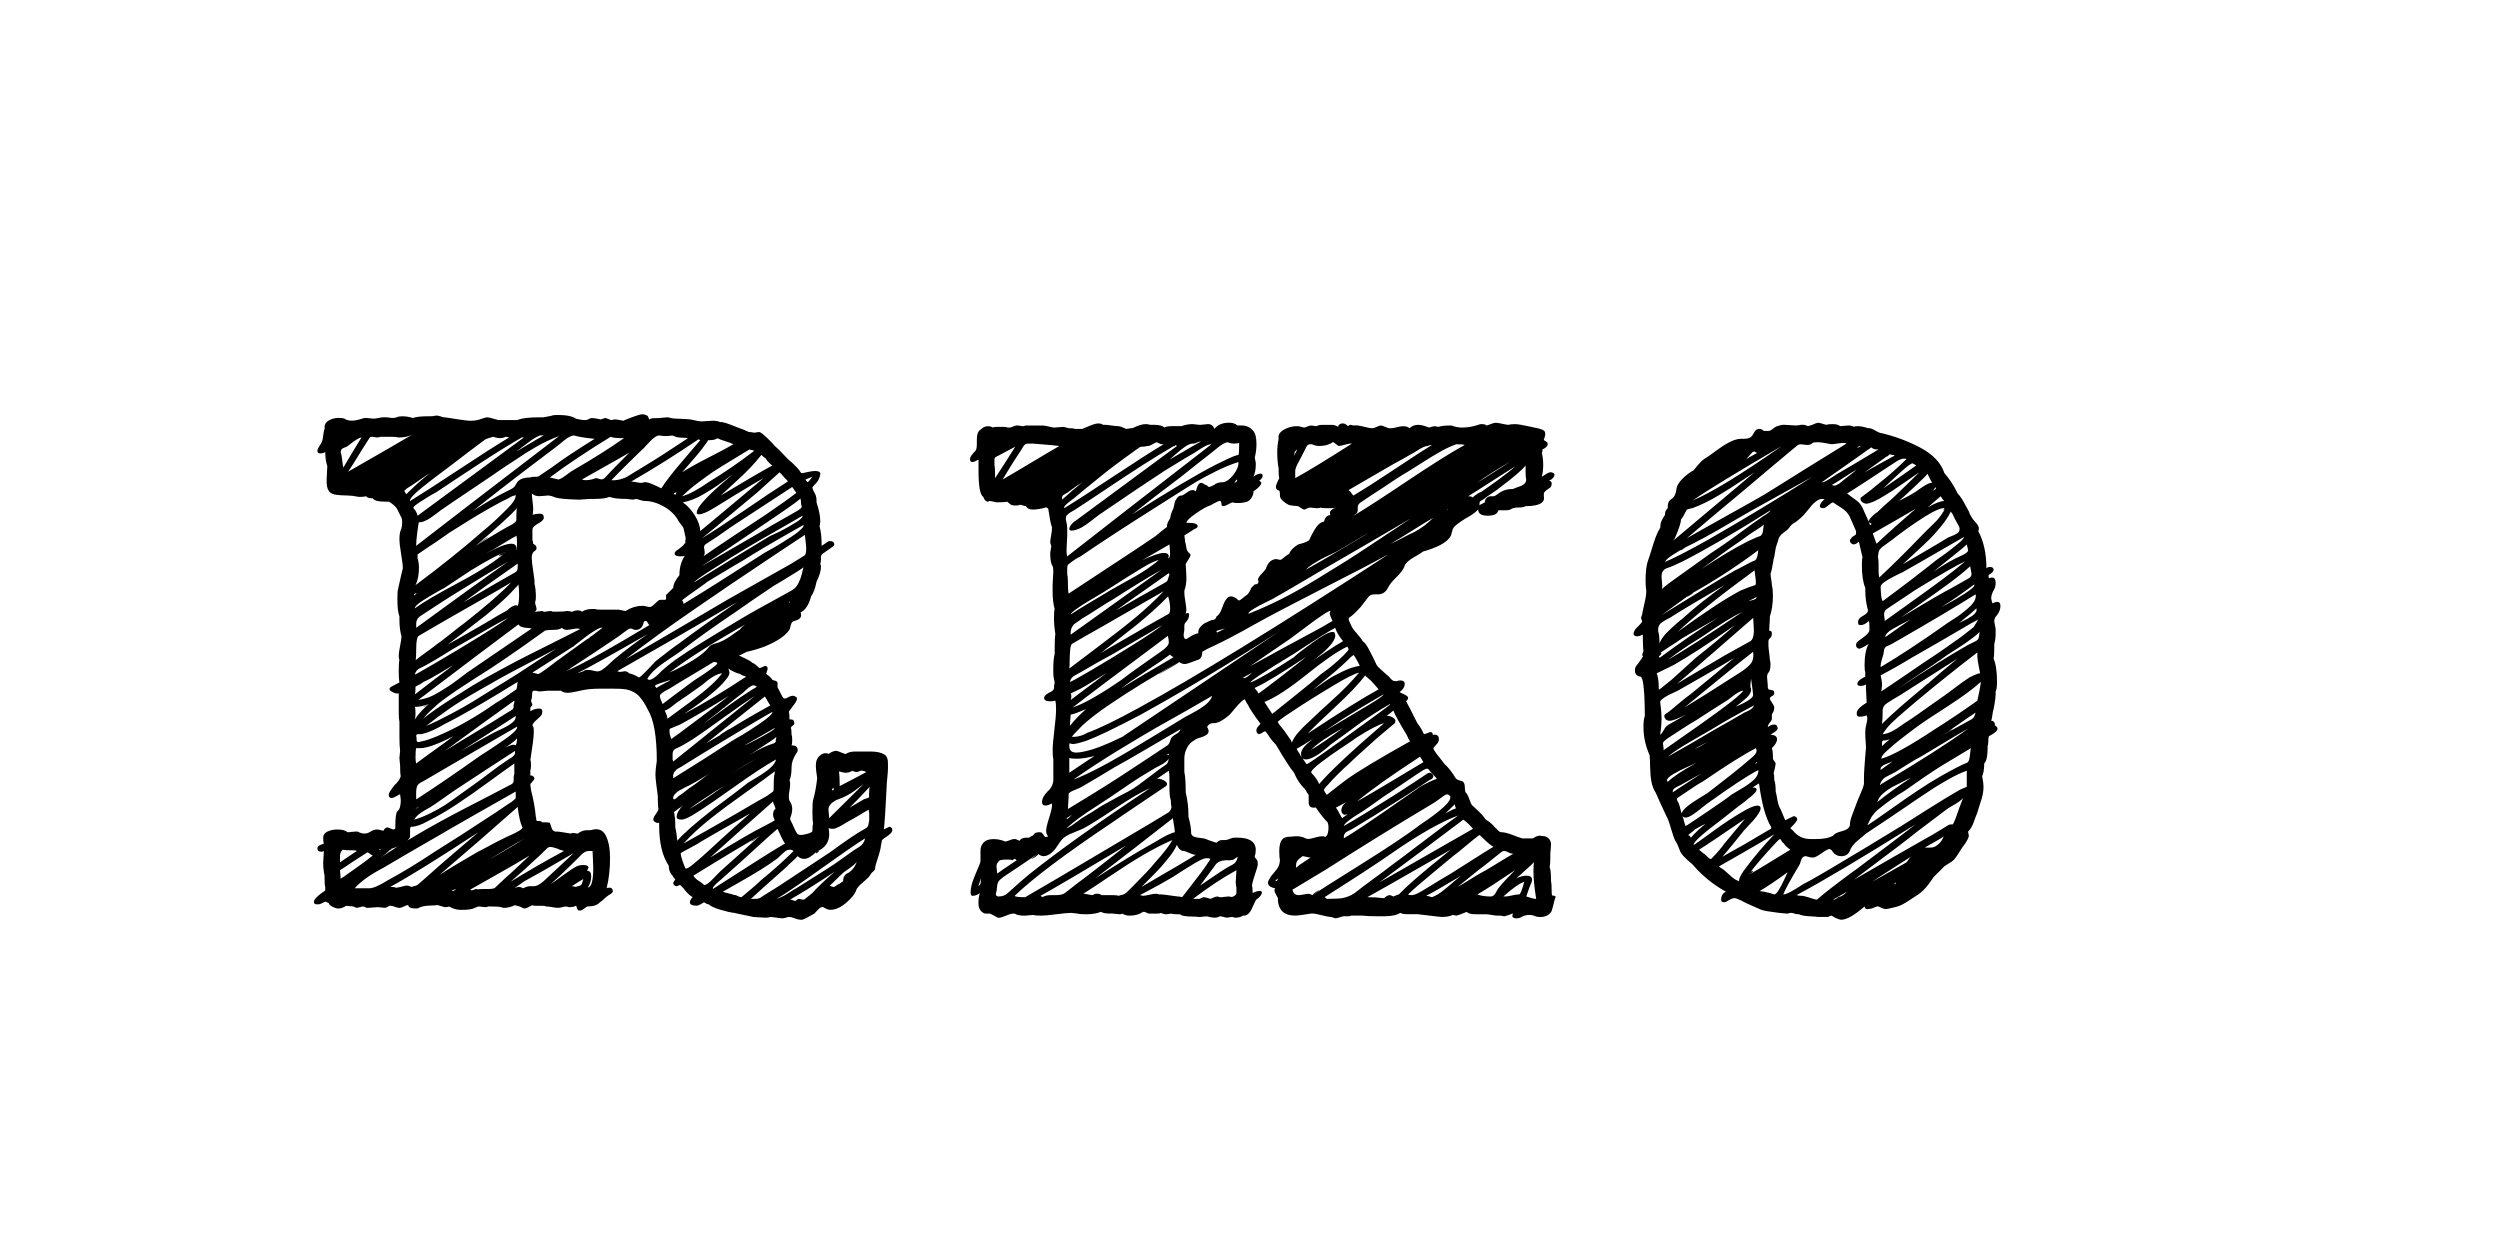 <svg xmlns="http://www.w3.org/2000/svg" version="1.1" width="100px" height="50px" style="/* border: dashed 2px #aaa; */"><path fill="#" d="M73.666,113.125l0.027,0.027l-0.027-0.055l0,0.027q0.027,0.027,0.027,0.082t-0.055,0.116t-0.137,0.116t-0.096,0.068q-0.137,0.082-0.137,0.15q0,0.055-0.027,0.137q0,0.15-0.164,0.643q-0.014,0.055-0.041,0.137t-0.027,0.137q0,0.082-0.075,0.144t-0.089,0.089q-0.055,0.123-0.301,0.328t-0.287,0.314q-0.068,0.232-0.403,0.52t-0.636,0.287q-0.123,0-0.246-0.082q-0.027-0.027-0.082-0.027t-0.103,0.041t-0.123,0.123t-0.089,0.096q-0.328,0.191-0.479,0.246l-0.082,0q-0.082,0-0.226-0.055t-0.212-0.055q-0.096,0-0.123,0.027q-0.027,0-0.075,0.014t-0.062,0.014q-0.082,0-0.253-0.027t-0.253-0.027q-0.055,0.027-0.191,0.027q-0.082,0-0.26-0.014t-0.219-0.014q-0.123-0.027-0.39-0.082t-0.39-0.082q-0.219-0.027-0.561-0.13t-0.451-0.212l-0.082-0.014q-0.014-0.027-0.109-0.068q-0.205,0.137-0.287,0.137q-0.273,0-0.273-0.137q0-0.096,0.109-0.205q-0.164-0.082-0.369-0.355l-0.137-0.137q-0.109,0.055-0.137,0.055q-0.055,0-0.109-0.055l-0.027-0.055q0-0.041,0.041-0.096t0.041-0.082q-0.055-0.027-0.109-0.137q-0.15-0.15-0.15-0.396q-0.383-0.574-0.383-1.586l0-0.15q0,0.027-0.055,0.027t-0.116-0.041t-0.062-0.096l0-0.027q0.014-0.082,0.103-0.198t0.103-0.198q-0.027-0.109-0.027-0.383l0-0.137q-0.014-0.109-0.055-0.417t-0.041-0.458t0.055-0.533q0-1.449-0.355-2.037q-0.164-0.342-0.355-0.547t-0.52-0.273q-0.164-0.027-0.492-0.027l-0.533,0q-0.41,0-0.684,0.055l-0.26,0.055q-0.246,0.055-0.355,0.055q-0.191,0-0.273-0.082l-0.137,0l-0.342,0l-0.082,0q-0.041,0-0.137,0.014t-0.15,0.014q-0.082,0-0.137-0.027q-0.123-0.014-0.15,0.021t-0.027,0.157t-0.041,0.219q0,0.027,0.027,0.082t0.027,0.082t-0.082,0.109l0,0.15q0.164-0.109,0.355-0.109q0.123,0,0.123,0.109q0,0.082-0.027,0.137t-0.191,0.198t-0.178,0.226q0.055,0.055,0.055,0.191l0,0.109q0,0.232-0.137,1.094q0.027,0.027,0.027,0.191q0,0.15-0.027,0.205l0-0.055l0,0.328l0-0.055l0.055,0q0.027,0,0.082,0.055l0.027,0.055q0,0.055-0.082,0.137t-0.082,0.123t0.014,0.109t0.014,0.109q0.15,0.574,0.191,1.066q0.014,0.014,0.014,0.062t0.014,0.082t0.055,0.021l0.055,0q0.068,0,0.123,0.055l0.027,0l0.137,0q0.109,0,0.137,0.027q0.014,0.014,0.068,0.191t0.246,0.15q0.041,0,0.533,0.082q0.027-0.027,0.082-0.027q0.041,0,0.096,0.014t0.096,0.014q0.068-0.068,0.191-0.109q0.055-0.027,0.178-0.027l0.137,0q0.424-0.137,0.602,0.198t0.178,0.923q0,0.656-0.137,1.203q0.027-0.027,0.109-0.027q0.137,0,0.137,0.137l0,0.027q-0.027,0.068-0.164,0.137q-0.068,0.041-0.178,0.144t-0.178,0.144q-0.137,0.164-0.506,0.164q-0.027,0.014-0.123,0.089t-0.164,0.075q-0.096,0-0.116-0.089t-0.048-0.103q-0.082,0.055-0.287,0.055q-0.055-0.027-0.137-0.027q-0.027,0-0.116,0.027t-0.185,0.027q-0.055,0-0.219-0.027t-0.232-0.027q-0.055-0.027-0.164-0.027l-0.178,0l-0.082,0q-0.109,0-0.137-0.027l-0.219,0.109q-0.014,0-0.048,0.014t-0.048,0.014q-0.027,0-0.137-0.055q-0.041-0.027-0.109-0.041t-0.137-0.041q-0.219,0.109-0.451,0.109q-0.014,0-0.055-0.014t-0.055-0.014q-0.082-0.027-0.369-0.027l-0.137,0q-0.055,0.027-0.137,0.027q-0.041,0-0.116-0.014t-0.116-0.014q-0.055,0-0.164,0.055q-0.137,0.082-0.561,0.082q-0.246,0-0.479-0.137q-0.027,0.027-0.137,0.027q-0.041,0-0.089-0.014t-0.116-0.034t-0.109-0.034q-0.082,0.014-0.335,0.021t-0.417,0.089q-0.027,0.027-0.109,0.027q-0.314,0-0.314-0.137q-0.068,0-0.191,0.062t-0.191,0.048q-0.055,0-0.157-0.041t-0.157-0.041l-0.055,0q-0.123,0.082-0.191,0.082q-0.041,0-0.137-0.014t-0.15-0.014q-0.014,0-0.164,0.014t-0.219,0.014l-0.055,0q-0.109-0.055-0.15-0.055q-0.027,0-0.109,0.027q-0.027,0-0.068,0.014t-0.068,0.014t-0.137-0.055q-0.055,0-0.164-0.014t-0.123-0.014q-0.164,0.109-0.301,0.109l-0.055,0q-0.287-0.068-0.342-0.219q-0.027-0.014-0.062-0.027t-0.048-0.021t-0.027-0.007t-0.178,0.082q-0.027,0.027-0.137,0.027q-0.137,0-0.137-0.082t0.027-0.109q0.082-0.123,0.314-0.287q0.109-0.068,0.109-0.082l0-0.082l0-0.055q-0.027-0.082-0.027-0.342l0-0.109q-0.055-0.273-0.055-0.506q0-0.082,0.014-0.26t0.014-0.219q-0.027,0.027-0.096,0.027q-0.164,0-0.164-0.137q0-0.068,0.082-0.109q0-0.014,0.041-0.027l0.082-0.027t0.055-0.027q-0.027-0.055-0.027-0.205q-0.014-0.178,0.157-0.267t0.403-0.089q0.301,0,0.41,0.109l0.055,0q0.014,0,0.123-0.014t0.164-0.014l0.055,0q0.164,0.082,0.273,0.082q0.137,0,0.26-0.082t0.246-0.082q0.096,0,0.26,0.055q0.068-0.137,0.164-0.137q0.041,0,0.123,0.041t0.123,0.041q0.014,0,0.034-0.014t0.034-0.014l0-0.055q0-0.561,0.082-0.643q0.137-0.096,0.137-0.451q0-0.041-0.014-0.123t-0.014-0.109q-0.014,0-0.144,0.075t-0.198,0.075q-0.082,0-0.109-0.082l0-0.068q0-0.068,0.219-0.355q0.205-0.178,0.26-0.369q-0.027-0.082-0.027-0.424q0-0.041-0.014-0.144t-0.014-0.157q0-0.041,0.014-0.144t0.014-0.144q-0.027-0.191-0.027-0.588l0-0.561q-0.027-0.137-0.027-0.383l0-0.506l0-0.26q-0.082,0.027-0.226-0.041t-0.144-0.123q0-0.068,0.082-0.109l0.314-0.164q-0.027-0.137-0.027-0.451q0-0.342,0.027-0.451q-0.027-0.055-0.027-0.164q0-0.123,0.055-0.396t0.055-0.383q-0.082-0.287-0.082-0.656l0-0.137q-0.082-0.205-0.082-0.725q0-0.287,0.027-0.369q0.178-0.807,0.191-0.834q0-0.164-0.068-0.567t-0.068-0.608q0-0.26,0.082-0.424q0.027-0.109,0.027-0.246q0-0.15-0.055-0.232l-0.164-0.328q-0.137-0.164-0.314-0.26l-0.137,0q-0.438,0-0.506-0.137l-0.055,0q-0.137,0-0.219-0.082q-0.055,0.027-0.205,0.027l-0.082,0q-0.273-0.055-0.451-0.055q-0.027,0-0.232-0.007t-0.335-0.048t-0.185-0.137q-0.082-0.109-0.082-0.424q0-0.082,0.014-0.28t0.014-0.28q-0.082-0.246-0.082-0.561q-0.082,0.055-0.205,0.055q-0.109,0-0.109-0.109q0-0.068,0.082-0.191q0.123-0.15,0.144-0.369t0.062-0.314l0-0.082q0-0.164,0.178-0.26t0.383-0.096q0.219,0,0.273,0.055q0.109,0.055,0.26,0.055q0.164,0,0.41-0.082q0.055-0.027,0.15-0.027q0.055,0,0.157,0.014t0.144,0.014q0.068,0,0.198-0.027t0.198-0.027l0.055,0q0.096,0,0.185,0.014t0.116,0.014q0.096,0,0.178-0.027q0.082-0.041,0.219-0.041q0.219,0,0.424,0.068q0.205-0.068,0.561-0.068l0.109,0q0.164,0,0.246-0.027l0.055,0q0.055,0,0.15,0.034t0.137,0.034q0.15,0.014,0.513,0.075t0.554,0.062q0.232,0,0.438-0.082q0.164-0.055,0.205-0.055q0.082,0,0.232,0.048t0.219,0.062l0.492,0l0.26,0q0.273-0.109,0.834-0.109l0.178,0q0.055,0,0.116-0.014t0.137-0.027t0.13-0.027q0.055-0.027,0.232-0.027q0.52,0,0.725,0.15q0.219,0.055,0.369,0.055l0.027,0q0.041,0,0.116-0.041t0.13-0.041q0.123,0,0.342,0.055q0.041,0,0.096-0.027t0.096-0.027q0.055,0,0.082,0.027q0.027,0,0.082,0.027t0.082,0.027q0.014,0,0.062-0.014t0.062-0.014q0.082,0,0.205,0.027t0.15,0.027l0.055-0.027q0.574-0.232,0.697-0.232q0.096,0,0.205,0.055q0.027,0.027,0.041,0.062t0.021,0.062t0.021,0.027t0.027-0.014t0.027-0.014q0.055-0.027,0.342-0.027q0.014,0,0.137-0.014t0.191-0.014q0.082,0,0.109,0.027q0.123,0.027,0.451,0.034t0.479,0.048q0.219,0.055,0.314,0.055q0.068,0,0.219-0.014t0.219-0.014q0.205,0,0.314,0.055q0.068-0.014,0.219,0.034t0.335,0.123t0.226,0.089q0.068,0.014,0.198,0.075t0.171,0.075q0.068,0,0.137,0.014t0.082,0.014q0.027,0,0.089-0.014t0.103-0.014q0.068,0,0.308,0.226t0.321,0.335q0.068,0.055,0.157,0.144t0.198,0.205t0.164,0.171q0.41,0.342,0.533,0.561q0.014,0.014,0.103-0.007t0.226-0.048t0.232-0.027q0.205,0,0.205,0.109q0,0.096-0.082,0.26q-0.041,0.082-0.137,0.171t-0.096,0.13t0.055,0.15q0.109,0.164,0.109,0.355l0,0.082q0.15,0.451,0.15,0.766q0,0.041-0.014,0.103t-0.014,0.089q0.082,0.287,0.082,0.779l0.246-0.164q0.027-0.027,0.082-0.027q0.178,0,0.178,0.137q0,0.055-0.096,0.109q-0.055,0.041-0.164,0.116t-0.164,0.116q-0.109,0.055-0.109,0.164l0,0.109q0,0.096-0.027,0.15q0,0.014,0.014,0.055t0.014,0.055q0,0.26-0.178,0.615q-0.082,0.41-0.219,0.588q-0.123,0.492-0.424,0.643q0.027,0.027,0.027,0.109q0,0.164-0.273,0.232q-0.109,0.014-0.144,0.178t-0.075,0.205q-0.246,0.342-0.984,0.643q-0.328,0.123-0.697,0.205q-0.041,0.014-0.15,0.075t-0.164,0.062q0.055,0.041,0.253,0.13t0.28,0.171q0.096,0.027,0.273,0.205l0.041,0q0.027,0,0.109-0.041t0.109-0.041q0.082,0.027,0.082,0.109q0,0.041-0.027,0.109t-0.027,0.082l0,0.027q0.164,0.109,0.246,0.232q0.014,0.014,0.075,0.027t0.075,0.027q0.055,0.027,0.055,0.082l0,0.109l0,0.055q0.014,0.027,0.191,0.369q0.041,0.082,0.109,0.082q0.027,0,0.144-0.062t0.198-0.048q0.137,0.041,0.137,0.109q0,0.096-0.164,0.301t-0.164,0.232q0.027,0.055,0.027,0.301l0.055,0q0.137,0,0.137,0.15l0,0.027q-0.014,0.041-0.075,0.082t-0.062,0.082q0.027,0.055,0.027,0.273q0.027,0.055,0.027,0.205q0,0.164-0.027,0.219q0.246,0,0.246,0.191q0,0.068-0.055,0.123q-0.191,0.301-0.191,0.561q0,0.355-0.082,0.52q0.027,0.055,0.027,0.15q0,0.082-0.027,0.253t-0.027,0.253q0,0.109,0.027,0.164q0.109,0.15,0.109,0.328q0,0.164-0.082,0.369l0,0.027q0,0.027,0.034,0.096l0.048,0.096q0.027,0.055,0.089,0.198t0.13,0.226q0.014,0,0.048,0.014t0.062,0.014q0.137,0,0.308-0.055t0.171-0.109q0-0.205,0.027-0.314q-0.027-0.109-0.027-0.438q0-0.369,0.027-0.479q0.109-0.383,0.164-0.875q-0.055-0.328-0.055-0.506q0-0.273,0.178-0.41q0.082-0.082,0.219-0.082q0.082,0,0.109,0.027q0.178-0.123,0.314-0.123q0.027,0,0.116,0.034t0.171,0.068t0.096,0.021q0.137-0.096,0.369-0.096l0.369,0l0.164,0l0.082,0q0.369,0,0.561,0.123q0.137,0.096,0.137,0.328l0,0.082l0,0.15q0,0.123-0.027,0.376t-0.027,0.376q-0.055,1.176-0.109,1.682l0.219-0.109q0.041,0,0.096,0.055z M71,114.807l0.137-0.096l-0.41,0.287q0.082-0.055,0.273-0.191q0.178-0.109,0.369-0.239t0.417-0.294t0.362-0.26q0.041-0.027,0.144-0.089t0.15-0.103t0.096-0.116t0.062-0.171q-0.602,0.383-1.764,1.217t-1.764,1.203q0.123-0.041,0.253-0.109t0.287-0.171t0.239-0.144q0.205-0.123,0.574-0.362t0.574-0.362z M71.342,111.607l0-0.109q-0.068,0.068-0.068,0.109l0.041,0l0.027,0z M71.164,112.729l0.205-0.191l-0.205,0.191q0.219-0.219,0.684-0.677t0.697-0.69q-0.082,0.055-0.232,0.171t-0.28,0.198t-0.253,0.137q-0.068,0.041-0.191,0.082t-0.191,0.082q-0.26,0.15-0.26,0.355q0,0.027,0.014,0.15t0.014,0.191z M72.312,111.977l-0.027,0.027l0.082-0.082l-0.055,0.055l-0.328,0.328q0.096-0.055,0.28-0.164t0.28-0.164q0.205-0.068,0.219-0.082l0-0.123q0-0.219,0.027-0.301q-0.082,0.082-0.239,0.253t-0.239,0.253z M72.094,110.828l-0.027,0.027l0.027,0l0-0.027q-0.123,0.082-0.26,0.082q-0.109,0-0.273-0.055q0.027,0.191,0.027,0.588q0.191-0.096,0.54-0.28t0.526-0.28q-0.109-0.055-0.164-0.055l-0.068,0q-0.109,0.055-0.164,0.055t-0.164-0.055z M70.658,114.068q-0.027,0.027-0.027,0.055q0,0.014,0.034,0t0.062-0.041l0.027-0.014q0-0.027-0.027-0.027q-0.041,0-0.068,0.027q-0.287,0.287-0.492,0.287q-0.15,0-0.26-0.109q-0.068,0.082-0.232,0.226t-0.191,0.185q-1.189,1.053-1.449,1.299l0.164,0q0.191,0,0.287-0.096q0.109-0.068,0.349-0.219t0.349-0.219q0.328-0.219,1.005-0.663t1.005-0.663q0.971-0.711,1.354-0.916q0.055-0.027,0.082-0.048t0.048-0.034t0.034-0.048t0.021-0.048t0.014-0.075t0.021-0.089l0-0.109l0-0.164q0-0.123-0.027-0.178q-0.629,0.383-0.875,0.506q-0.396,0.26-0.547,0.26q-0.123,0-0.178-0.027q0.027,0.082,0.027,0.246q0,0.479-0.506,0.697z M66.516,115.559l0.123-0.055l-0.123,0.055q2.393-1.545,2.885-1.818q-0.096-0.123-0.301-0.588q-0.26,0.219-0.766,0.684t-0.752,0.684q-0.123,0.109-0.376,0.335t-0.376,0.335l-0.096,0.082q-0.096,0.082-0.157,0.15t-0.062,0.109l0,0.027z M68.99,110.938l0-0.082q-0.355,0.273-1.169,0.848t-1.415,1.053t-1.066,0.984q0.15-0.082,0.916-0.513t1.162-0.663q1.162-0.684,1.258-0.725q0.041-0.027,0.123-0.089t0.123-0.089q0.027,0,0.027-0.219q0-0.424,0.041-0.506z M68.922,112.059q-0.424,0.369-1.265,1.121t-1.251,1.121q1.504-0.93,2.215-1.285q0.369-0.191,0.369-0.205q-0.068-0.137-0.068-0.219q0-0.178,0.096-0.232q0-0.055-0.048-0.15t-0.048-0.15z M69.045,109.475l-0.027,0l0.027,0q0,0.027-0.246,0.191t-0.526,0.342t-0.321,0.205q0.561-0.342,0.916-0.451q0.055-0.014,0.082-0.027l0.041-0.021t0.027-0.034t0.014-0.041t0.007-0.068t0.007-0.096z M64.93,111.129l0.588-0.355l-0.588,0.355q1.477-0.916,2.324-1.477q0.014-0.014,0.253-0.15t0.444-0.267t0.444-0.294t0.376-0.287t0.123-0.178q-0.383,0.205-2.256,1.34q-0.232,0.137-0.684,0.417t-0.67,0.417q-0.014,0.014-0.068,0.041l-0.068,0.034t-0.055,0.034t-0.055,0.048t-0.041,0.048t-0.041,0.055t-0.021,0.062t-0.007,0.075l0,0.082z M68.99,109.119q-0.191,0.109-0.602,0.349t-0.615,0.349q0.082-0.027,0.376-0.178t0.574-0.314t0.267-0.205z M68.252,110.35q-0.314,0.164-1.025,0.615q0.096-0.055,0.472-0.287t0.554-0.328z M66.83,109.393q0.355-0.219,0.355-0.246l-0.383,0.246l0.027,0q0.766-0.506,1.982-1.176q-0.041-0.055-0.109-0.178t-0.109-0.178q-0.479,0.383-2.352,1.873q0.096-0.055,0.294-0.171t0.294-0.171z M64.697,108.75q0.041-0.027,0.957-0.704t1.23-1.114q-0.301,0.027-0.779,0.451q-0.738,0.533-1.039,0.725q-0.014,0.014-0.198,0.157t-0.28,0.157q0.109,0.219,0.109,0.328z M66.967,106.658l0.027,0l-0.027,0z M69.578,104.102l0-0.027q0-0.027-0.014,0t-0.014,0.055z M67.609,105.168l0.027-0.027l-0.055,0.055l0.027-0.027q0.027-0.055,0.109-0.116t0.096-0.075q-2.051,1.162-3.035,1.928q1.189-0.547,1.545-0.984q0.055-0.082,0.137-0.123t0.185-0.068t0.157-0.055q0.137-0.055,0.273-0.137t0.301-0.205t0.232-0.164z M64.834,107.191l-0.191,0.109q0.082-0.027,0.191-0.109q-0.041,0.014-0.191,0.062t-0.273,0.089t-0.178,0.096q0.055,0.055,0.055,0.082q0.096-0.055,0.294-0.164t0.294-0.164z M66.543,106.48l-0.273,0.178l0.273-0.178q-0.287,0.178-0.875,0.526t-0.889,0.54q-0.383,0.191-0.383,0.287l0,0.027l0.027,0.109q0.014,0.027,0.041,0.096t0.041,0.096q0.15-0.123,1.258-0.943q0.41-0.26,0.67-0.451t0.26-0.232q0-0.055-0.15-0.055z M64.861,109.57l0.314-0.26q-0.314,0.232-0.314,0.26q0.369-0.287,1.142-0.861t1.155-0.875q-1.08,0.67-1.955,1.148q-0.068,0.027-0.198,0.082t-0.198,0.082q-0.027,0-0.027,0.082q0,0.178,0.082,0.342z M66.748,108.477l-0.027,0.027q0.219-0.178,0.219-0.205q-0.055,0.068-0.191,0.178q-0.451,0.342-0.615,0.479q0.232-0.164,0.67-0.485t0.786-0.561t0.69-0.444q-0.109-0.055-0.137-0.055q-0.123,0-0.424,0.301q-0.205,0.15-0.561,0.438t-0.41,0.328z M67.609,106.959l-0.027,0l0.027,0q-0.246-0.055-0.479-0.219q0.041,0.082,0.048,0.164t-0.089,0.212t-0.198,0.239t-0.273,0.26t-0.308,0.26t-0.314,0.239t-0.287,0.205l-0.219,0.15t-0.123,0.089q1.217-0.656,2.475-1.49q-0.014-0.014-0.068-0.027t-0.096-0.034t-0.068-0.048z M70.139,102.68q0,0.027-0.253,0.185t-0.567,0.349t-0.369,0.219q-0.902,0.602-1.477,1.012q-1.34,0.902-2.242,1.6q-0.068,0.055-0.431,0.294t-0.574,0.424t-0.335,0.39q0.041,0.041,0.082,0.041q0.068,0,0.171-0.068t0.205-0.171l0.13-0.13q0.369-0.328,0.725-0.561q0.506-0.355,2.242-1.395q0.574-0.355,2.16-1.217q0.109-0.055,0.191-0.13t0.137-0.191t0.082-0.185t0.068-0.239t0.055-0.226z M63.016,106.371q0.697-0.396,2.085-1.21t2.085-1.224q0.725-0.41,2.475-1.395q0.082-0.055,0.253-0.157t0.253-0.157q0.082-0.041,0.082-0.273q0-0.109-0.027-0.321t-0.027-0.239q-0.273,0.178-1.401,0.93t-1.579,1.06t-1.319,0.902t-1.545,1.087t-1.333,0.998z M58.572,108.107l0-0.082q-0.465,0.328-1.388,0.998t-1.388,1.012q0.369-0.232,1.818-1.107q0.027-0.014,0.725-0.451q0.205-0.109,0.205-0.178l0-0.055q0-0.082,0.027-0.137z M54.648,110.541q0.246-0.191,0.745-0.547t0.745-0.547q-0.93,0.479-1.326,0.479l-0.164,0q-0.027,0.082-0.027,0.369q0,0.164,0.027,0.246z M62.428,97.471l-0.109,0.055l0.109-0.055q-1.408,0.861-2.434,1.627l0.342,0.082q0.096-0.014,0.314-0.178t0.273-0.191q1.162-0.67,2.037-1.285l-0.082,0q-0.342,0-0.451-0.055z M65.928,97.58l-0.164,0.109l0.164-0.109q-1.326,0.902-2.68,1.682q0.068,0,0.205,0.027t0.205,0.027q0.014,0,0.062-0.014t0.062-0.014l0.055,0q0.123,0,0.615,0.246q0.26-0.41,0.854-1.101t0.704-0.827q-0.027-0.027-0.082-0.027z M67.979,97.977l-0.533,0.328l0.533-0.328q-0.109,0.068-0.663,0.403t-0.779,0.485t-0.608,0.438t-0.643,0.547q0.41-0.109,1.094-0.588q0.861-0.52,1.791-1.23q-0.027-0.014-0.096-0.027t-0.096-0.027z M65.873,100.547l0-0.055q0-0.15,0.294-0.472t0.711-0.677t0.431-0.369q-0.055,0.041-0.335,0.246t-0.417,0.294t-0.376,0.232t-0.451,0.226t-0.417,0.123q0.273,0.191,0.479,0.52t0.219,0.629q2.461-2.051,2.529-2.119q-0.232,0.123-1.354,0.807q-0.014,0.014-0.15,0.096t-0.267,0.164t-0.294,0.178t-0.301,0.15t-0.219,0.055q-0.055,0-0.082-0.027z M69.688,99.48q-0.533,0.342-2.406,1.572q-0.711,0.506-0.984,0.67q-0.137,0.068-0.137,0.164q0,0.027,0.014,0.096t0.014,0.109q0,0.109-0.055,0.164q0.41-0.287,1.251-0.848t1.265-0.834q0.902-0.615,1.203-0.861q-0.027-0.041-0.082-0.116t-0.082-0.116z M65.285,104.02q0.055,0.055,0.055,0.137q1.066-0.643,3.145-1.982q0.027-0.027,0.253-0.15t0.451-0.26t0.465-0.294t0.376-0.287t0.109-0.185q-1.654,0.93-2.42,1.422q-0.246,0.137-0.718,0.424t-0.704,0.424q-0.041,0.041-0.314,0.232t-0.492,0.349t-0.205,0.171z M70.098,100.629q-0.342,0.205-1.019,0.588t-1.019,0.588q-0.123,0.068-0.376,0.226t-0.376,0.226q-0.041,0.027-1.012,0.643q-0.52,0.342-0.533,0.396q0.506-0.314,1.511-0.93t1.511-0.916l0.41-0.191q0.396-0.205,0.663-0.376t0.239-0.253z M65.012,99.795l0-0.027l0,0.027q0.014-0.014,0.027-0.055t0.027-0.055q-0.109,0.041-0.109,0.055q0,0.027,0.055,0.055z M62.154,99.152l0.082-0.082l-0.082,0.082q0.314-0.342,1.012-1.039q-0.232,0.137-0.882,0.499t-1.005,0.567q0.055,0.027,0.15,0.027q0.164,0,0.328-0.055q0.014,0,0.041-0.014t0.041-0.014q0.027,0,0.109,0.027t0.123,0.027q0.014,0,0.041-0.014t0.041-0.014z M59.297,100.574q0.014,0.014,0.041,0.007t0.103-0.021t0.13-0.014q0.178,0,0.178,0.137l0,0.055q-0.027,0.096-0.226,0.205t-0.226,0.219l0,0.451q0.027,0.055,0.027,0.109l0,0.027q0.027,0,0.082,0.055q0.055,0.027,0.055,0.123q0,0.082-0.109,0.137q-0.082,0.082-0.082,0.246t0.062,0.554t0.048,0.485q0.055,0.219,0.055,0.533q0,0.137-0.027,0.191l0,0.055q0,0.027,0.027,0.109t0.027,0.123q0,0.068-0.082,0.109l0.055,0q0.041,0,0.116-0.014t0.116-0.014q0.055,0,0.082,0.027l0.055,0q0.041,0,0.103-0.014t0.089-0.014q0.082,0,0.109,0.027l0.15,0q0.301,0,0.41-0.027l0.055,0q0.027,0,0.082,0.014t0.068,0.014q0.055,0,0.082-0.027q0.014,0,0.062-0.014t0.075-0.014q0.137,0,0.191,0.055q0.164-0.109,0.424-0.109l0.082,0q0.082,0.027,0.205,0.027l0.164,0l0.109,0l0.314,0l0.164,0l0.273,0.055q0.342-0.205,0.643-0.205l0.096,0q0.027,0,0.103,0.021t0.116,0.021l0.055,0q0.082-0.041,0.178-0.137t0.137-0.123q0.027-0.027,0.109-0.027l0.109,0l0.055,0l0.027-0.027l0-0.109l0-0.055l0.287-0.287q0-0.205,0.246-0.506q0-0.451,0.219-0.779q-0.027,0.027-0.164,0.027q-0.246,0-0.246-0.109q0-0.055,0.055-0.109q0.027-0.014,0.082-0.055l0.082-0.062t0.068-0.055t0.062-0.055t0.048-0.062t0.034-0.082t0.007-0.082l0-0.082q-0.041-0.164-0.082-0.369q0-0.027-0.191-0.273q-0.178-0.355-0.581-0.588t-0.786-0.232q-0.068,0-0.185-0.041t-0.185-0.041q-0.027,0.027-0.109,0.027q-0.041,0-0.13-0.014t-0.13-0.014q-0.451,0-0.67-0.082q-0.164,0.082-0.588,0.082l-0.109,0l-0.082,0q-0.068,0-0.205,0.014t-0.191,0.014l-0.109,0q-0.068,0-0.321-0.014t-0.417-0.041t-0.273-0.082q-0.027,0-0.068-0.014t-0.068-0.014q-0.055,0-0.178,0.014t-0.191,0.014q-0.191,0-0.301-0.109q0,0.096,0.027,0.308t0.027,0.308q0,0.164-0.027,0.219z M57.807,108.135q0.328-0.191,0.848-0.561q0.027-0.068,0.034-0.164t0.021-0.137q-1.969,1.217-2.912,1.682q-0.52,0.314-0.93,0.41l-0.109,0q-0.109,0-0.109,0.055l0,0.027q0.014,0.041,0.014,0.123q0,0.068,0.014,0.089t0.055,0.021q0.055,0,0.137-0.027q0.191-0.027,0.615-0.205q1.135-0.479,2.324-1.312z M59.803,105.223l-0.232,0.137l0.232-0.137q-1.777,1.285-2.83,1.928q-0.082,0.055-0.355,0.232t-0.383,0.253t-0.342,0.239t-0.362,0.273t-0.301,0.273t-0.308,0.328q0.451-0.355,1.005-0.711t0.964-0.608t1.121-0.636t1.012-0.533t1.142-0.574t1.032-0.52q-0.027-0.027-0.109-0.027q-0.055,0-0.205,0.027t-0.219,0.027q-0.109,0-0.191-0.082q-0.082,0.082-0.342,0.082q-0.219,0-0.328,0.027z M61.648,105.455l0.027-0.027l-0.219,0.164q0.055-0.027,0.191-0.137q0.068-0.055,0.226-0.171t0.226-0.171q-0.137-0.082-1.176,0.752q-0.123,0.082-1.627,1.039q0.041,0.014,0.082,0.021t0.068,0.014t0.041,0.014t0.027,0.007q0.055,0,0.205-0.109q0.123-0.082,0.362-0.267t0.362-0.267q0.191-0.137,0.595-0.431t0.608-0.431z M58.736,106.932l-0.902,0.561q0.232-0.137,0.902-0.561q0.26-0.178,0.759-0.499t0.759-0.485q-0.109,0.055-1.012,0.526t-1.183,0.629t-0.95,0.54t-1.142,0.711t-0.923,0.684q0.451-0.191,0.991-0.479t0.861-0.485t0.978-0.608t0.861-0.533z M54.648,105.113q2.215-1.627,3.664-2.639q-0.725,0.41-2.242,1.354q-0.096,0.055-0.533,0.342t-0.67,0.438q-0.219,0.123-0.219,0.342l0,0.164z M58.654,101.422l-0.164,0.109q0.164-0.082,0.164-0.109q-0.096,0.055-0.54,0.328t-0.69,0.396l0.191-0.096q0.191-0.109,0.438-0.205t0.396-0.096q0.205,0,0.205,0.178q0,0.014-0.014,0.041t-0.014,0.041q0.055-0.027,0.055-0.287q0-0.246-0.027-0.301z M58.258,102.064q-0.301,0.109-0.301,0.164l0.027,0q0.109,0,0.273-0.164q-0.396,0.123-1.422,0.752q-0.191,0.123-0.547,0.362t-0.547,0.362q-0.014,0-0.185,0.096t-0.308,0.178t-0.301,0.185t-0.26,0.191t-0.096,0.144q0.465-0.342,1.771-1.039t1.894-1.23z M54.566,103.828l0-0.027l0,0.027l0.109-0.109q-0.027,0.014-0.062,0.021t-0.041,0.021t-0.007,0.068z M58.709,102.543q-1.354,0.943-2.188,1.559q0.205-0.123,0.643-0.376t0.643-0.376q0.123-0.068,0.396-0.226t0.396-0.226q0.109-0.055,0.109-0.191l0-0.164z M57.027,101.832q0.506-0.328,0.506-0.355q-0.191,0.109-0.506,0.355q1.121-0.684,1.367-0.807t0.26-0.219l0-0.15q0-0.246,0.027-0.328q-0.355,0.396-1.654,1.504z M58.627,99.795l-0.287,0.109q0.287-0.082,0.287-0.109q-0.861,0.369-2.639,1.504q-0.697,0.492-0.861,0.588q-0.068,0.041-0.212,0.144t-0.212,0.144l0,0.055l0,0.109q0.055,0.164,0.055,0.369q0,0.424-0.137,0.697q1.559-1.162,2.693-2.16q0.41-0.328,0.971-0.889q0.369-0.369,0.342-0.561z M54.648,101.832q1.422-1.107,5.715-4.389q-0.219,0.082-0.444,0.185t-0.485,0.253t-0.41,0.246t-0.465,0.308t-0.41,0.267q-0.41,0.287-1.258,0.854t-1.258,0.854q-0.014,0.014-0.171,0.13t-0.246,0.178t-0.226,0.123t-0.232,0.048q-0.014,0-0.062,0.369t-0.048,0.52l0,0.055z M59.598,97.416l-0.027,0l0.027,0q-0.164,0.068-0.321,0.178t-0.342,0.253t-0.28,0.212q1.012-0.602,1.094-0.643l-0.109,0l-0.041,0z M58.873,97.498l-0.055,0.027l0.055-0.027q-0.41,0.232-0.889,0.533t-0.813,0.52t-0.882,0.581t-0.834,0.554q-0.014,0.014-0.144,0.082t-0.246,0.144t-0.246,0.157t-0.212,0.15t-0.068,0.109q0.123,0.123,0.164,0.301q0.711-0.52,2.126-1.565t2.126-1.565l-0.055,0l-0.027,0z M54.621,106.426q-0.014-0.014,0.171-0.15t0.403-0.294t0.26-0.198q0.219-0.15,0.602-0.458t0.52-0.403q1.285-1.012,1.873-1.627q-0.41,0.246-1.258,0.731t-1.258,0.718q-0.191,0.109-0.588,0.342t-0.588,0.342q-0.109,0.055-0.109,0.52q0,0.396-0.027,0.479z M58.736,103.377l-0.137,0.191q0.137-0.164,0.137-0.191q-0.273,0.328-0.656,0.677t-0.67,0.574t-0.786,0.608t-0.718,0.547q0.068-0.027,1.463-0.834q0.629-0.383,0.916-0.533q0.205-0.205,0.369-0.205q0.027,0,0.055,0.027q0.055-0.137,0.055-0.438q0-0.287-0.027-0.424z M58.736,104.977l-1.695,1.271t-2.311,1.75q0.205-0.027,0.41-0.103t0.438-0.219t0.362-0.226t0.403-0.287t0.342-0.26l2.584-1.764q-0.055-0.014-0.171-0.021t-0.212-0.034t-0.15-0.109z M55.154,108.162l-0.232,0.109q0.082,0,0.232-0.109q-0.328,0.109-0.479,0.109l-0.082,0q0.027,0.055,0.027,0.26q0,0.164-0.027,0.246q0.205-0.314,0.561-0.615z M60.637,106.85l0.232-0.137q-0.068,0.027-0.232,0.137q0.957-0.41,3.336-1.846q-0.027-0.027-0.055-0.075t-0.041-0.068t-0.041-0.021q-0.055,0-0.082,0.027q-0.055,0.301-0.287,0.328l-0.055,0q-0.041,0-0.096-0.027t-0.096-0.027q-0.055,0-0.082,0.027q-0.068,0.041-0.396,0.287q-0.82,0.561-2.105,1.395z M70.016,99.932q0.014,0.041-0.93,0.684t-1.859,1.258t-1.176,0.779q0.369-0.205,1.107-0.636t1.121-0.649q0.369-0.232,1.654-0.957q0.137-0.096,0.137-0.137q0-0.014-0.014-0.055t-0.014-0.068q0-0.137-0.027-0.219z M70.303,99.289l0.055-0.055l-0.055,0.055q0.082-0.055,0.191-0.219q-0.041,0.014-0.137,0.055t-0.137,0.055q0.027,0.055,0.082,0.109z M69.455,99.18q-0.055-0.041-0.137-0.144t-0.137-0.144q-0.055,0.055-0.875,0.793q-0.369,0.301-1.107,0.923t-1.121,0.923q0.588-0.355,1.716-1.128t1.716-1.142q0-0.027-0.055-0.082z M68.621,98.332q-0.055-0.027-0.164-0.137q-0.205,0.26-0.444,0.513t-0.663,0.636t-0.52,0.479q1.408-0.848,2.064-1.203q-0.15-0.096-0.273-0.287z M66.693,97.525l0,0.027q0.027,0,0.027-0.027l-0.027,0q-0.082,0.082-0.314,0.082l-0.055,0q-0.027,0.068-0.219,0.314q-0.109,0.164-0.82,0.971q0.355-0.232,1.066-0.595t0.984-0.526q-0.096-0.055-0.321-0.123t-0.321-0.123z M64.93,97.416l-0.027,0l0.027,0.027l0.027,0q0-0.027-0.027-0.027l-0.109,0.014q-0.109,0.014-0.178,0.014q-0.082,0-0.185-0.014t-0.116-0.014q-0.096,0.027-0.191,0.103t-0.239,0.232t-0.157,0.171q-0.109,0.096-0.581,0.561t-0.718,0.725q0.164,0.014,0.349-0.034t0.308-0.123t0.321-0.198t0.294-0.178q0.793-0.479,1.791-1.148q-0.041-0.014-0.273-0.021t-0.314-0.089z M60.951,97.416q-0.096,0.014-0.191,0.068t-0.157,0.103t-0.178,0.144t-0.171,0.137l-1.354,1.025q-0.807,0.615-1.982,1.545q0.752-0.492,1.449-0.834q0.178-0.082,0.232-0.164q0.014-0.027,0.055-0.096q0.123-0.246,0.561-0.246q0.055-0.027,0.137-0.027l0.109,0q0.082,0,0.137-0.055q0.082-0.055,0.253-0.171t0.253-0.171q0.561-0.424,1.682-1.121q-0.574-0.055-0.834-0.137z M58.23,97.471l-0.027,0.027l0.027-0.027q-0.109,0.055-0.246,0.055q-0.096,0-0.26-0.055q-0.027,0.014-0.157,0.048t-0.198,0.089l-0.656,0.492t-0.752,0.574q-0.014,0.014-0.219,0.164t-0.417,0.314t-0.444,0.349t-0.369,0.335t-0.109,0.205q0.629-0.383,1.941-1.251t2.023-1.292q-0.027,0-0.068-0.014t-0.068-0.014z M52.461,97.498q-0.055,0-0.171,0.068t-0.246,0.171t-0.171,0.13q-0.041,0.014-0.089,0.034t-0.062,0.027t-0.041,0.027t-0.034,0.048l-0.021,0.082q0.041,0.109,0.062,0.321t0.048,0.294q0.123-0.219,0.369-0.622t0.355-0.581z M53.186,97.471q-0.027,0-0.027,0.027q0.027,0,0.027-0.027q-0.027,0.027-0.109,0.027q-0.027,0-0.096-0.014t-0.096-0.014q-0.082,0-0.109,0.055q-0.041,0.068-0.144,0.226t-0.144,0.226q-0.41,0.67-0.561,0.889q1.846-1.053,2.557-1.477q-0.219,0.109-0.506,0.109l-0.055,0q-0.082-0.027-0.287-0.027l-0.301,0l-0.15,0z M55.209,98.92l-0.26,0.205q0.123-0.096,0.26-0.205q-0.164,0.096-0.465,0.308t-0.465,0.308l-0.109,0.096q0,0.014,0.082,0.137q0.561-0.561,0.957-0.848z M54.594,106.986q0,0.014,0.834-0.472t1.764-1.06t1.121-0.738q-0.342,0.178-0.991,0.554t-0.991,0.567q-0.15,0.082-0.588,0.355t-0.697,0.41q-0.041,0.027-0.144,0.075t-0.15,0.075t-0.096,0.089t-0.062,0.144z M56.139,106.604q-0.082,0.041-0.513,0.301t-0.677,0.369q-0.109,0.082-0.328,0.191q0,0.232-0.027,0.314q0.26-0.205,0.772-0.595t0.772-0.581z M54.648,111.895l0,0.082q1.039-0.67,2.543-1.736q0.041-0.027,0.232-0.15t0.396-0.26t0.417-0.287t0.342-0.28t0.103-0.198q-0.164,0.096-2.352,1.367q-0.875,0.506-1.381,0.807q-0.205,0.096-0.253,0.185t-0.048,0.294l0,0.178z M51.627,115.162l0.191-0.137q-0.191,0.109-0.191,0.137q0.082-0.068,0.561-0.403t0.725-0.54q-0.055-0.014-0.109-0.062t-0.109-0.062q-0.396,0.26-0.533,0.342q-0.506,0.342-0.561,0.369q0,0.068,0.014,0.185t0.014,0.171z M54.785,112.25l-0.082,0.041q-0.068,0.041-0.082,0.068q0.027-0.014,0.082-0.055t0.082-0.055z M58.6,110.104l0-0.068q-0.273,0.178-1.114,0.725t-1.292,0.848q-0.164,0.109-0.499,0.349t-0.513,0.349q-0.014,0-0.198,0.109t-0.28,0.198t-0.137,0.171q0.301-0.082,0.656-0.26t0.574-0.321t0.622-0.438t0.526-0.376q0.232-0.164,0.656-0.485t0.656-0.472q0.055-0.041,0.123-0.082l0.103-0.062t0.068-0.068t0.048-0.116z M58.518,110.486q-0.027,0-0.027-0.027q0,0.027,0.027,0.027z M53.158,113.959q0,0.027,0.027,0.027q0.041,0,0.041-0.027l-0.068,0z M53.637,113.959q-0.027,0.027-0.027,0.055l0.055-0.055l-0.027,0q-0.232,0.232-0.479,0.396q1.34-0.93,3.445-2.023q0.287-0.15,0.875-0.451t0.889-0.465q0.178-0.068,0.178-0.178l0-0.109q0-0.109,0.027-0.164l0-0.137l0-0.287q-0.355,0.246-1.046,0.752t-1.271,0.889t-1.128,0.656q-0.41,0.232-0.67,0.232q-0.055,0-0.055,0.109l0,0.191l0,0.109q-0.068,0.15-0.314,0.287t-0.451,0.191z M58.682,109.516q0,0.055-0.273,0.253t-0.608,0.41t-0.349,0.226q0.191-0.15,0.561-0.383t0.533-0.232q0.055,0,0.082,0.027q0.055-0.109,0.055-0.301z M52.16,114.014q-0.342,0-0.451-0.027q-0.109,0.109-0.109,0.232l0,0.164l0,0.109q0.109-0.068,0.335-0.226t0.335-0.226q-0.027-0.027-0.109-0.027z M53.814,115.504l-0.041,0l0.041,0q0.068,0.014,0.232-0.034t0.232-0.048t0.178,0.055q0.219-0.055,0.246-0.082q0.15-0.123,0.807-0.711q0.355-0.314,1.627-1.395q-2.42,1.586-3.527,2.188l0.055,0q0.123,0,0.15,0.027z M56.098,115.641q0.068,0,0.15-0.082q-0.178,0.055-0.178,0.082l0.027,0z M57.109,115.586q0.027,0,0.027-0.027q-0.027,0-0.027,0.027q0.055-0.027,0.232-0.027l0.219,0q0.191,0,0.246-0.055q0.068-0.068,0.226-0.212t0.226-0.212q0.164-0.137,0.472-0.431t0.458-0.431q-0.465,0.287-1.34,0.779t-1.039,0.588q0.014,0,0.027,0.014t0.027,0.014q0.027,0,0.096-0.027t0.096-0.027t0.055,0.027z M58.955,113.562l-0.164,0.096q0.137-0.068,0.164-0.096q-0.273,0.137-0.759,0.438t-0.636,0.383q0.273-0.137,1.395-0.82z M58.572,115.531l0.027-0.027l-0.027,0.027q0.109-0.055,0.191-0.055q0.055,0,0.164,0.055q0.164-0.082,0.26-0.082l0.164,0q0.164,0,0.396-0.205q1.189-1.107,1.203-1.121q-0.055,0.027-1.23,0.711q-0.096,0.055-0.219,0.123t-0.28,0.157t-0.239,0.13z M61.006,115.477q0.191-0.041,0.232-0.075t0.096-0.239q-0.137,0.068-0.465,0.287q0.109,0,0.137,0.027z M61.703,114.041l-0.082,0l-0.082,0q-0.137,0-0.287,0.15l-0.328,0.328q-0.479,0.479-0.902,0.848q0.109-0.068,0.472-0.335t0.567-0.376q0.109-0.055,0.273-0.055q0.205,0,0.205,0.109q0,0.014-0.055,0.123q0.164,0,0.164,0.219q0,0.246-0.137,0.451q0.219-0.027,0.219-0.766q0-0.164-0.014-0.41t-0.014-0.287z M60.336,113.959q-0.246-0.082-0.314-0.082q-0.082,0-0.137,0.055q-0.342,0.342-0.506,0.479q-0.219,0.219-0.957,0.861q1.039-0.643,2.133-1.23q-0.041-0.027-0.116-0.041t-0.103-0.041z M57.027,114.123q0.178-0.109,0.219-0.109l-0.383,0.232l0.164-0.123q0.082-0.041,0.485-0.26t0.636-0.328q0.041-0.027,0.246-0.116t0.355-0.178t0.15-0.144q-0.123-0.232-0.191-0.82q-1.477,1.312-3.131,2.721q0.547-0.355,1.449-0.875z M58.627,111.717l0-0.055q-0.533,0.301-1.613,0.916t-1.613,0.93q-1.312,0.752-2.064,1.203q-0.793,0.41-1.148,0.82l0.383,0l0.205,0q0.219,0,0.725-0.314q0.861-0.465,1.846-1.121q1.162-0.725,2.297-1.477q0.137-0.082,0.403-0.267t0.403-0.267q0.178-0.137,0.178-0.164l0-0.205z M56.412,110.062q0.67-0.396,1.285-0.725q0.027-0.027,0.321-0.157t0.465-0.267t0.144-0.273q-0.52,0.342-2.215,1.422z M61.84,106.85l-0.027,0l0.027,0q0.109,0.027,0.239-0.055t0.301-0.246t0.226-0.205q0.629-0.52,1.312-0.984q-2.242,1.285-2.83,1.572q0.014,0,0.123-0.041t0.123-0.041q0.055-0.055,0.178-0.055q0.109,0,0.328,0.055z M63.549,107.096q0.027,0.014,0.157-0.109t0.321-0.328l0.191-0.205q0.67-0.533,0.957-0.725q1.039-0.779,2.324-1.654q-2.598,1.518-4.812,2.775q0.014,0,0.055,0.014t0.055,0.014q0.041,0,0.103-0.014t0.089-0.014q0.096,0,0.178,0.082q0.219,0.055,0.383,0.164z M64.902,110.377q0,0.014,0.014,0.041t0.014,0.041q0.547-0.438,1.634-1.312t1.634-1.312q-0.451,0.287-1.244,0.861t-1.162,0.82q-0.479,0.314-0.779,0.438q-0.109,0.068-0.109,0.205l0,0.219z M64.93,111.949l0.027,0.027q0.055,0,0.191-0.137q0.123-0.068,0.424-0.314q0.178-0.109,0.479-0.342t0.41-0.301q-0.396,0.273-0.889,0.533q-0.041,0.014-0.185,0.089t-0.226,0.123t-0.164,0.137t-0.068,0.185z M66.994,111.416q-0.902,0.561-1.422,0.943q0.369-0.191,1.422-0.943z M65.34,112.195l-0.137,0.137q0.027-0.055,0.137-0.137q-0.041,0.027-0.116,0.089t-0.144,0.109t-0.123,0.089q0.027,0.055,0.027,0.164q0.027,0.082,0.027,0.328l0,0.123q0.027,0.096,0.055,0.301t0.027,0.232q0.342-0.41,1.477-1.299q0.15-0.109,0.424-0.314t0.499-0.376t0.431-0.335q0.027-0.014,0.376-0.226t0.526-0.376t0.219-0.328q-0.615,0.342-1.668,1.094t-1.477,1.012q-0.451,0.301-0.643,0.301t-0.191-0.109q0-0.205,0.273-0.479z M65.422,114.738q0.055,0.041,0.342-0.198t0.629-0.554t0.355-0.328q0.396-0.369,1.258-1.121q-1.873,1.066-1.955,1.121q-0.137,0.096-0.424,0.246t-0.396,0.219l0,0.027q0,0.082,0.075,0.301t0.116,0.287z M68.402,113.426l-0.369,0.232q0.082,0,0.369-0.232q-0.875,0.492-2.666,1.6q0.055,0.109,0.219,0.212t0.205,0.157q0.041,0.014,0.109-0.027t0.15-0.116t0.144-0.144t0.144-0.15l0.096-0.096z M67.391,115.805q0.027-0.014,0.116,0.034t0.13,0.048q0.027,0,0.055-0.027q0.068-0.055,0.342-0.287t0.396-0.355q0.752-0.615,1.312-1.176q-0.055-0.055-0.164-0.055q-0.082,0-0.171,0.068t-0.185,0.164t-0.15,0.137q-0.301,0.219-0.663,0.444t-0.813,0.479t-0.684,0.39q0.068,0.027,0.239,0.068t0.239,0.068z M69.824,116.037q0.082-0.082,0.137-0.082q0.027,0,0.068,0.014t0.068,0.014l0.068,0q0.301-0.232,0.328-0.26q0.273-0.314,0.902-0.861q-1.066,0.711-1.791,1.121q0.041,0,0.109,0.027t0.109,0.027z M72.285,114.438q0,0.096-0.533,0.451q-0.096,0.082-0.28,0.267t-0.28,0.267q0.041,0.014,0.082,0.041q0.055,0.014,0.068,0.014q0.027,0,0.048-0.014l0.062-0.041l0.082-0.055q0.041-0.014,0.109-0.062t0.082-0.062q0-0.246,0.205-0.328q0.246-0.15,0.355-0.479z M100.227,115.887l0,0.041l0-0.041q-0.014,0-0.048,0.13t-0.068,0.267t-0.048,0.164q-0.137,0.232-0.451,0.232q-0.137,0-0.191-0.027q-0.109-0.055-0.26-0.055q-0.178,0-0.355,0.109q-0.055,0.027-0.15,0.027q-0.164,0-0.164-0.109q0-0.014,0.014-0.041t0.014-0.041q-0.041,0-0.13,0.041t-0.144,0.041q-0.027,0.027-0.082,0.027q-0.027,0-0.075-0.014t-0.075-0.014l-0.055,0l-0.082,0q-0.068,0-0.219-0.027t-0.232-0.027l-0.082,0l-0.328,0q-0.273,0-0.342-0.096q-0.369,0.15-0.424,0.15q-0.027,0-0.068-0.014t-0.068-0.014q-0.164,0.082-0.451,0.082q-0.068,0-0.943-0.109l-0.082,0l-0.314,0q-0.232,0-0.314-0.055q-0.205,0.137-0.643,0.137l-0.246,0q-0.424,0-0.643-0.027l-0.287,0l-0.137,0q-0.055,0.027-0.137,0.027l-0.164,0q-0.055,0-0.164,0.041t-0.178,0.041q-0.014,0-0.041-0.014t-0.041-0.014q-0.068-0.027-0.157-0.034t-0.13-0.021q-0.438-0.109-0.533-0.109l-0.055,0q-0.492,0.082-0.643,0.082q-0.438,0-0.588-0.26q-0.109-0.15-0.109-0.438q0-0.014-0.068-0.13t-0.068-0.185q0-0.055,0.027-0.082q-0.287-0.041-0.287-0.232q0-0.055,0.123-0.246q0.055-0.068,0.164-0.198t0.144-0.212t0.048-0.232q-0.027-0.109-0.027-0.369q0-0.342,0.137-0.479q0.082-0.082,0.26-0.089t0.219-0.021l0.055,0q0.246,0,0.369,0.082q0.014,0,0.055,0.014t0.055,0.014q0.082,0,0.273-0.055t0.287-0.055q0.082,0,0.137,0.027q0.123-0.082,0.123-0.383q0-0.123-0.041-0.205q-0.219-0.219-0.465-0.588q-0.287,0.041-0.287-0.191l0-0.219l0-0.096q-0.041-0.041-0.096-0.144t-0.096-0.13q-0.232-0.232-0.396-0.615q-0.191-0.219-0.725-1.121q-0.191-0.191-0.314-0.396q-0.096-0.137-0.109-0.137q-0.041,0-0.164,0.082q-0.014,0-0.027,0.014t-0.027,0.014q-0.137,0-0.137-0.137l0-0.027q0-0.082,0.164-0.246q-0.41-0.547-0.506-0.766q-0.027-0.027-0.068-0.109t-0.068-0.109q-0.15,0.096-0.355,0.342t-0.232,0.273q-0.424,0.369-0.67,0.342q-0.082,0-0.157,0.055t-0.075,0.109q0,0.014,0.014,0.027t0.014,0.027q0.027,0.055,0.027,0.109q0,0.082-0.089,0.144t-0.232,0.103t-0.185,0.068q-0.15,0.096-0.198,0.137t-0.103,0.116t-0.109,0.212q-0.055,0.164-0.055,0.314l0,0.369l0,0.164q0.055,0.246,0.055,0.807q0.109,0.492,0.109,0.875l0,0.109q0.109,0.383,0.109,0.67q0.027,0.096,0.123,0.13t0.246,0.048t0.219,0.041q0.082,0.041,0.232,0.089t0.191,0.062q0.109-0.109,0.219-0.109l0.027,0l0.109,0q0.068,0,0.178-0.048t0.191-0.048l0.109,0q0.684,0,0.738,0.424l0,0.082q0,0.15-0.041,0.232q0,0.055,0.055,0.109q0.027,0.041,0.041,0.055q0.027,0.055,0.027,0.137q0,0.109-0.027,0.164q-0.191,0.574-0.205,0.711q0.027,0.082,0.027,0.301q0.164-0.082,0.287-0.082q0.082,0,0.082,0.055q0,0.137-0.219,0.287q-0.027,0.014-0.171,0.342t-0.362,0.301q-0.123,0.082-0.287,0.082l-0.055,0q-0.055-0.027-0.109-0.027q-0.027,0-0.089,0.014t-0.103,0.014t-0.13-0.027t-0.13-0.027l-0.027,0q-0.082,0.055-0.219,0.055q-0.096,0-0.314-0.055q-0.041,0-0.137,0.014t-0.137,0.014q-0.068-0.014-0.383-0.021t-0.41-0.089l-0.082,0q-0.219,0-0.246-0.027q-0.027,0-0.103,0.014t-0.103,0.014q-0.109,0-0.219-0.055q-0.055,0.027-0.137,0.027l-0.205,0l-0.109,0l-0.027,0q-0.041,0-0.096-0.034t-0.096-0.034l-0.055,0q-0.205,0.15-0.533,0.15q-0.164,0-0.287-0.082q-0.027,0.027-0.109,0.027q-0.041,0-0.137-0.014t-0.137-0.014l-0.082,0l-0.055,0q-0.205,0-0.342-0.068q-0.232,0.096-0.588,0.096q-0.26,0-0.342-0.027q-0.041,0-0.123-0.014t-0.123-0.014q-0.191,0-0.602,0.055t-0.602,0.055q-0.232,0-0.342-0.027q-0.041,0-0.15,0.014t-0.178,0.014q-0.273,0-0.396-0.082q-0.123-0.014-0.328,0.075t-0.287,0.089l-0.055,0l-0.15-0.082l-0.164-0.082l-0.082,0l-0.082,0q-0.096,0-0.191-0.096q-0.109-0.109-0.109-0.328q0-0.232,0.055-0.396q-0.15,0.109-0.287,0.109q-0.082,0-0.082-0.137q0-0.246,0.137-0.588q0.041-0.096,0.116-0.28t0.116-0.28q0.027-0.055,0.027-0.137l0-0.137l0-0.082l0-0.178q0-0.191,0.137-0.328q0.123-0.123,0.396-0.123q0.178,0,0.383,0.068q0.027,0.027,0.082,0.027t0.164-0.048t0.178-0.048l0.055,0q0.027,0,0.164,0.068q0.082-0.123,0.26-0.123l0.075,0l0.041,0t0.034-0.014t0.027-0.021t0.048-0.027t0.075-0.048q0.041-0.109,0.232-0.109q0.082,0,0.109,0.027t0.055,0.075t0.048,0.068t0.062,0.021q0.027,0,0.082-0.027q-0.082-0.082-0.082-0.219q0-0.15,0.13-0.554t0.103-0.54q-0.164,0.082-0.26,0.082q-0.137,0-0.137-0.137q0-0.205,0.219-0.424q0.178-0.15,0.219-0.355q0.014-0.041,0.014-0.068l0-0.273l0-0.396l0-0.191q-0.027-0.109-0.027-0.369t0.068-0.807t0.068-0.834q0-0.232-0.027-0.342q-0.082,0.027-0.205,0.027q-0.246,0-0.246-0.137q0-0.096,0.191-0.205q0.205-0.082,0.205-0.191t0.027-0.219q-0.055-0.219-0.055-0.396l0-0.191q0-0.342,0.055-0.561l0-0.232q0-0.396,0.027-0.561q-0.055-0.328-0.055-0.643q0-0.273,0.027-0.355q-0.082-0.287-0.082-0.711l0-0.137l0-0.137q0-0.068,0.014-0.246t0.014-0.26q0-0.164-0.027-0.219q-0.096-0.137-0.096-0.506q0-0.068,0.021-0.164t0.021-0.123t-0.021-0.082t-0.021-0.082q0-0.082,0.034-0.267t0.034-0.267l0-0.082q-0.055-0.109-0.123-0.588q-0.014-0.041-0.014-0.082q0-0.082-0.082-0.109l-0.041,0q-0.055,0.027-0.226,0.055t-0.198,0.027l-0.082,0q-0.205,0-0.273-0.137q-0.055,0-0.123-0.027t-0.109-0.027q-0.027,0-0.082,0.027l-0.164,0q-0.055,0-0.103-0.021t-0.096-0.068t-0.075-0.062q-0.109,0.027-0.396,0.027q-0.055,0-0.157-0.027t-0.157-0.027q-0.014,0-0.027,0.014t-0.027,0.014q-0.123,0-0.191-0.191q-0.191-0.123-0.191-1.039l0-0.451q-0.191,0.096-0.232,0.096q-0.055,0-0.082-0.027t-0.027-0.096q0-0.109,0.219-0.328q0.055-0.055,0.055-0.287l0-0.164q0-0.314,0.15-0.396q0.137-0.137,0.301-0.137q0.096,0,0.205,0.055q0.027-0.027,0.109-0.027l0.137,0l0.082,0l0.082,0q0.123,0,0.178,0.027q0.082,0.014,0.205-0.041t0.205-0.041q0.041,0,0.096,0.014t0.082,0.014q0.055,0,0.109-0.027l0.219,0l0.479,0q0.082,0,0.246,0.041t0.205,0.041q0.068,0,0.178-0.014t0.178-0.014q0.055,0,0.137,0.027t0.123,0.027l0.055,0q0.109,0,0.164,0.027l0.287,0q0.041-0.014,0.28-0.116t0.362-0.103q0.137,0,0.191,0.055l0.082,0q0.082,0,0.26,0.027t0.273,0.027q0.068,0,0.171,0.048t0.144,0.062q0.027,0,0.096-0.014t0.096-0.014l0.055,0q0.328-0.164,0.533-0.164q0.109,0,0.164,0.027l0.15,0q0.328,0,0.438,0.109q0.082-0.055,0.287-0.055l0.273,0l0.109,0q0.246-0.082,0.451-0.082q0.041,0,0.13,0.014t0.13,0.014l0.082,0q0.041,0,0.137-0.014t0.137-0.014q0.191,0,0.26,0.191q0.191-0.246,0.588-0.246q0.219,0,0.328,0.109l0.178,0q0.301,0,0.492,0.26q0.096,0.15,0.096,0.492q0,0.26-0.068,0.533q0,0.027,0.021,0.109t0.021,0.15q0,0.314-0.096,0.506q0.164-0.123,0.287-0.123q0.082,0,0.082,0.096q0,0.082-0.137,0.191q0.082,0.041,0.082,0.082q0,0.082-0.15,0.219l-0.164,0.123q0.014,0.096-0.062,0.232t-0.185,0.178q-0.164,0.055-0.369,0.055q-0.164,0-0.219-0.027q-0.055,0.014-0.164,0.075t-0.178,0.075l-0.055,0q-0.041,0-0.048-0.103t-0.062-0.103q-0.068,0-0.232,0.096t-0.219,0.109q-0.164,0.055-0.526,0.308t-0.362,0.362l0.082,0q0.369,0,0.369,0.137q0,0.068-0.123,0.109q-0.068,0.041-0.205,0.13t-0.205,0.13q0,0.027,0.014,0.096t0.014,0.096l0,0.055q0.027,0.055,0.048,0.219t0.116,0.232q0.055,0.055,0.055,0.082q0,0.055-0.089,0.191t-0.103,0.178q0,0.055,0.014,0.246t0.014,0.287q0,0.314-0.082,0.52l0,0.096q0,0.109,0.041,0.349t0.041,0.349q0,0.027-0.014,0.068t-0.014,0.068q0.027-0.027,0.082-0.027t0.055,0.055q0,0.178-0.137,0.314q-0.055,0.055-0.055,0.137l0,0.109l0,0.055q0,0.027-0.014,0.096t-0.014,0.096q0,0.178,0.109,0.178q0.027-0.014,0.13-0.082t0.198-0.109t0.15-0.041l0-0.055q0-0.164,0.219-0.328q0.26-0.137,0.342-0.15q0.137,0,0.164-0.137q0.137-0.082,0.226-0.342t0.171-0.355q0.068-0.109,0.191-0.109q0.137,0,0.301,0.164q0.055,0,0.164-0.096t0.123-0.096q0.123-0.068,0.219-0.314l0.137-0.137q0.15,0,0.15-0.109q0-0.055-0.027-0.082q0.027-0.109,0.164-0.246t0.164-0.205q0.109-0.328,0.369-0.369l0.055,0q0.027,0,0.068,0.014t0.068,0.014q0.055,0,0.109-0.055t0.26-0.191q0.068-0.191,0.355-0.369q0.424-0.109,0.451-0.191q0.068-0.164,0.205-0.396q0.178-0.301,0.383-0.328q0.055-0.26,0.26-0.26q-0.027-0.027-0.027-0.082q0-0.137,0.246-0.219q-0.055,0.027-0.301,0.027q-0.26,0-0.314-0.027q-0.055,0.027-0.164,0.027q-0.041,0-0.13-0.014t-0.13-0.014q-0.055,0-0.164,0.055q-0.027,0.027-0.082,0.027q-0.027,0-0.232-0.137q-0.041,0-0.137-0.014t-0.137-0.014q-0.096,0-0.253-0.116t-0.198-0.226q0-0.219-0.027-0.246q-0.137-0.041-0.137-0.15q0-0.068,0.068-0.219l0.068-0.137q-0.027-0.082-0.027-0.287l0-0.109q-0.055-0.273-0.055-0.643q0-0.26,0.055-0.533q-0.041-0.219,0.205-0.362t0.52-0.144q0.123,0,0.178,0.027q0.014,0,0.055,0.014t0.055,0.014q0.055,0,0.137-0.041t0.164-0.041q0.041,0,0.096,0.014t0.082,0.014t0.082-0.027t0.164-0.027l0.191,0l0.123,0l0.082,0q0.123,0,0.246,0.082q0-0.096,0.137-0.137l0.068,0q0.082,0,0.191,0.109q0.055-0.055,0.109-0.055q0.027,0,0.062,0.014t0.048,0.014q0.123-0.027,0.39,0.041t0.349,0.068t0.191-0.055t0.164-0.055t0.157,0.048t0.185,0.062l0.055,0q0.082,0,0.246-0.041t0.232-0.041q0.191,0,0.273,0.082q0.137-0.137,0.342-0.137q0.164,0,0.438,0.109q0.164-0.055,0.232-0.055q0.014,0,0.062,0.014t0.075,0.014q0.164-0.055,0.451-0.055l0.082,0q0.205,0.082,0.424,0.082q0.355,0,0.725-0.137l0.082,0q0.109,0,0.164,0.055q0.027,0,0.164-0.055t0.205-0.055q0.082,0,0.26,0.041t0.246,0.041q0.109-0.027,0.273-0.027q0.15,0,0.643,0.109q0.041,0.014,0.15,0.034t0.157,0.034t0.123,0.041t0.103,0.068t0.027,0.109q0,0.082-0.027,0.137q0,0.014-0.014,0.041t-0.014,0.041q0,0.041,0.075,0.075t0.075,0.089l0,0.055q-0.027,0.096-0.205,0.178q0,0.109-0.027,0.137q0.055,0.219,0.055,0.479t-0.055,0.479q0.027-0.014,0.116-0.075t0.157-0.089t0.123-0.014q0.109,0.041,0.109,0.082q0,0.15-0.219,0.26q0.109,0,0.109,0.109q0,0.137-0.109,0.191q-0.205,0.137-0.205,0.205l0,0.109q0.082,0.396-0.725,0.396q-0.082,0.055-0.301,0.055q-0.205,0-0.314,0.082q-0.055,0.027-0.164,0.027l-0.26,0l-0.055,0q-0.041,0.219-0.424,0.219t-0.383-0.246q-0.205,0.205-0.506,0.355q-0.424,0.273-0.479,0.369q-0.041,0.055-0.068,0.185t-0.068,0.185q-0.219,0.342-1.094,0.588q-0.055,0.055-0.355,0.226t-0.369,0.335q-0.055,0.191-0.328,0.458t-0.342,0.431q-0.137,0.26-0.396,0.26l-0.137,0q-0.15,0-0.232,0.082q-0.055,0.068-0.157,0.205t-0.171,0.219t-0.178,0.191t-0.219,0.191q-0.082,0.041-0.082,0.109q0,0.027,0.034,0.103t0.048,0.103q0.055,0.15,0.239,0.355t0.239,0.314q0.082,0.055,0.15,0.157t0.144,0.26t0.103,0.198q0.027,0.055,0.082,0.171t0.082,0.171q0.041,0.068,0.191,0.198t0.205,0.185q0.068,0.041,0.157,0.15t0.171,0.109l0.082,0q0.055-0.027,0.137-0.027q0.178,0,0.178,0.137q0,0.178-0.205,0.328q0.014,0.014,0.178,0.089t0.164,0.144q0,0.055-0.082,0.137q0.082,0.137,0.451,0.875q0.178,0.232,0.246,0.41l0.027,0.027q0.027,0,0.123-0.041t0.137-0.041q0.082,0,0.082,0.109q0.246-0.041,0.246,0.178q0,0.109-0.082,0.191q-0.041,0.055-0.096,0.109q-0.041,0.041-0.041,0.055q0,0.027,0.014,0.055t0.041,0.068l0.055,0.082q0.014,0.027,0.342,0.438q0.219,0.191,0.438,0.561q0.055,0.068,0.232,0.109q0.137,0.027,0.137,0.287q0,0.109,0.027,0.164q0.082,0.082,0.144,0.26t0.103,0.246q0.041,0.041,0.185,0.171t0.232,0.232t0.144,0.185q0.219,0.123,0.396,0.342q0.027,0.014,0.068,0.062t0.082,0.075t0.096,0.027q0.15,0,0.431,0.109t0.39,0.137l0.137,0l0.287,0q0.15-0.109,0.273-0.109q0.041,0,0.109,0.014t0.109,0.014q0.232,0.082,0.232,0.342q0,0.055-0.014,0.178t-0.014,0.178l0,0.15q0,0.273-0.027,0.383q0.055,0.109,0.055,0.561q0.027,0.109,0.027,0.451q0,0.068,0.007,0.096t0.021,0.027l0.034,0t0.048,0.014t0.055,0.055z M99.366,114.465l-0.027,0l0.027,0q0,0.027-0.15,0.164t-0.335,0.301t-0.226,0.205q0.219-0.109,0.396-0.109q0.232,0,0.232,0.164q0,0.068-0.041,0.15q-0.055,0.109-0.191,0.52q0.287,0.096,0.396,0.096q-0.109-0.684-0.109-1.094q0-0.287,0.027-0.396z M98.545,114.15q-0.109,0-0.212-0.055t-0.144-0.055q-0.096,0-0.15,0.055q-0.109,0.082-0.335,0.267t-0.335,0.267q-0.191,0.137-0.54,0.424t-0.526,0.424q0.178-0.096,0.492-0.294t0.492-0.294q0.068-0.027,0.39-0.226t0.595-0.362t0.273-0.15z M95.278,115.887l-0.027,0l0.027,0q0.191-0.068,0.39-0.219t0.431-0.355t0.355-0.287q-0.164,0.096-0.444,0.26t-0.513,0.301t-0.451,0.246q0.068,0,0.232,0.055z M97.315,115.34q-0.055,0.027-0.301,0.191q0.246-0.164,0.301-0.191z M97.739,113.877q-0.068-0.041-0.171-0.123t-0.219-0.198t-0.171-0.157q-0.191,0.137-0.547,0.438t-0.547,0.438q-0.109,0.096-0.772,0.643t-0.991,0.861q0.055,0.027,0.137,0.027q0.096,0,0.212-0.055t0.253-0.137t0.178-0.109q0.15-0.096,0.458-0.28t0.472-0.28q0.068-0.041,0.506-0.321t0.82-0.52t0.383-0.226z M96.536,112.783q-0.561,0.424-1.682,1.265t-1.682,1.251q0.533-0.301,3.746-2.146q-0.137-0.178-0.383-0.369z M96.221,112.277q-0.027-0.027-0.027-0.109q-0.314,0.314-0.383,0.369q0.055-0.027,0.198-0.103t0.239-0.103q-0.027,0-0.027-0.055z M90.506,115.805l0.26-0.191q0-0.014-0.062,0.021t-0.13,0.089t-0.068,0.082q0.396-0.273,1.962-1.251t2.358-1.579q1.312-0.875,1.176-1.135q-0.068-0.068-0.109-0.068q-0.068,0-0.191,0.096t-0.15,0.109q-0.096,0.082-0.424,0.273q-1.859,1.107-4.088,2.529q-1.285,0.779-1.34,0.807q0.041,0.219,0.26,0.219q0.055,0,0.185-0.027t0.198-0.027q0.055,0,0.164,0.055z M91.682,112.51q-0.027-0.027-0.027-0.055l0.027,0.055q-0.027-0.027-0.027-0.082q0-0.205,0.205-0.342q-0.068,0.041-0.212,0.109t-0.212,0.109q0.055,0.068,0.137,0.226t0.109,0.198q0.041-0.027,0.116-0.082t0.116-0.082q-0.014,0-0.055,0.014t-0.055,0.014q-0.082,0-0.123-0.082z M95.305,110.965q-0.041-0.041-0.089-0.103t-0.075-0.089t-0.068-0.027q-0.027,0-0.137,0.055q-0.219,0.137-0.649,0.431t-0.636,0.431q-0.205,0.123-0.581,0.396t-0.567,0.396q-0.041,0.027-0.239,0.15t-0.349,0.246t-0.164,0.191q0.697-0.396,2.037-1.244q0.26-0.164,0.725-0.472t0.588-0.39q0.014,0,0.041-0.014t0.041-0.014q0.055,0,0.103,0.048t0.048,0.089q0,0.055-0.055,0.109q-0.027,0.014-0.075,0.041t-0.075,0.041q-0.697,0.479-2.146,1.381q-0.082,0.055-0.875,0.533q-0.041,0.027-0.13,0.068t-0.123,0.062t-0.068,0.068t-0.034,0.13l0,0.055q0.492-0.273,2.406-1.613q0.027-0.014,0.287-0.198t0.355-0.246t0.301-0.164t0.369-0.157q-0.055-0.082-0.164-0.191z M94.799,110.268l-0.533,0.328l0.533-0.328q-1.777,1.162-2.516,1.791q0.533-0.301,1.524-0.896l1.128-0.677q-0.014-0.027-0.062-0.109t-0.075-0.109z M94.266,109.393q-0.424-0.697-0.533-0.971q-0.055,0.055-0.273,0.219q0.082-0.027,0.219,0.041t0.137,0.15q0,0.096-0.055,0.123q-0.109,0.096-0.335,0.28t-0.335,0.28q-0.082,0.082-0.492,0.444t-0.629,0.581q-0.465,0.41-0.875,0.875q-0.137,0.137-0.137,0.191q0,0.014,0.014,0.034t0.041,0.068t0.055,0.089q0.711-0.561,0.793-0.615q0.684-0.492,2.543-1.531q-0.068-0.082-0.137-0.26z M90.26,110.568q0.014,0.041,1.531-1.053t1.805-1.326l0-0.027q-0.287,0.164-0.629,0.383t-0.567,0.383t-0.615,0.451t-0.567,0.41l-0.137,0.123q-0.15,0.123-0.273,0.212t-0.287,0.171t-0.287,0.082q-0.082,0-0.137-0.055z M90.424,110.008l0.15-0.109q-0.096,0.055-0.15,0.109q0.547-0.328,1.299-0.889q-0.902,0.492-1.299,0.889z M92.243,109.516l-0.301,0.246l0.301-0.246q-0.041,0.041-0.54,0.369t-0.896,0.636t-0.355,0.39q0.219,0.219,0.314,0.451q0.643-0.752,2.598-2.434q-0.355,0.096-1.121,0.588z M92.721,107.123q-0.109-0.082-0.109-0.109q-0.369,0.492-1.224,1.285t-1.073,1.039q1.928-1.271,2.83-1.764q-0.027-0.027-0.178-0.205t-0.246-0.246z M88.893,108.559l0.109-0.082q-0.027,0-0.068,0.034t-0.041,0.048q0.191-0.164,0.889-0.718t1.066-0.882q0.492-0.342,0.902-0.752q0.191-0.191,0.191-0.232q0-0.055-0.055-0.109q-0.574,0.273-1.62,1.114t-1.688,1.101q0.014,0.027,0.314,0.479z M88.332,107.738q0.014,0.014,0.868-0.643t1.06-0.834q-1.49,0.998-2.078,1.258q0.014,0.027,0.055,0.068t0.062,0.075t0.034,0.075z M83.575,109.789l0.355-0.219l-0.355,0.219q0.273-0.164,0.827-0.499t0.841-0.513q0.096-0.068,0.424-0.239t0.547-0.342t0.273-0.362q-0.137,0.082-0.902,0.52t-1.005,0.567t-0.875,0.506t-0.991,0.595t-0.854,0.54t-0.923,0.622q0.861-0.314,2.639-1.395z M96.918,99.904l0.314-0.219q0-0.014-0.082,0.034t-0.164,0.109t-0.068,0.075q1.23-0.834,1.709-1.258q-0.314,0.191-0.95,0.602t-0.95,0.602q0.137,0,0.191,0.055z M91.381,105.305q0.246,0.41-1.49,1.572q1.354-0.971,1.832-1.23q-0.246-0.301-0.314-0.533q-0.301,0.15-1.654,1.039q-1.764,1.066-1.736,1.148q0.506-0.205,1.736-1.012q0.164-0.164,0.752-0.588t0.793-0.424q0.055,0,0.082,0.027z M91.217,104.443q-0.014-0.041-0.301,0.15t-0.465,0.328q-0.137,0.109-0.431,0.321t-0.431,0.321q-0.26,0.178-0.793,0.54t-0.807,0.554q1.408-0.779,2.434-1.326q0.424-0.219,0.875-0.492q-0.014-0.027-0.041-0.096t-0.048-0.123t-0.021-0.096q0-0.014,0.014-0.041t0.014-0.041z M82.891,109.475q1.039-0.697,3.124-2.099t3.124-2.099q-2.912,1.873-5.51,3.309q-1.531,0.807-2.16,1.039q-0.41,0.137-0.561,0.137q-0.027,0-0.068-0.014t-0.068-0.014l0,0.109q0,0.26,0.273,0.26q0.15,0,0.314-0.041q0.561-0.109,1.531-0.588z M95.92,100.355q-0.014,0-0.027,0.014t-0.027,0.014q0.055,0,0.055-0.027z M87.936,104.553l0.67-0.273l-0.67,0.273q0.656-0.26,1.299-0.581t1.436-0.807t1.176-0.725t1.388-0.909t1.196-0.793q-2.051,1.203-3.336,1.941q-0.369,0.219-1.101,0.649t-1.101,0.636q-0.027,0.014-0.294,0.144t-0.465,0.253t-0.198,0.191z M97.903,98.332q-0.082,0.055-0.253,0.157t-0.253,0.157q0.082-0.055,0.253-0.157t0.253-0.157z M90.233,102.789l0-0.027l0,0.027q1.025-0.574,2.543-1.49q-0.232,0.123-0.663,0.383t-0.649,0.383q-0.082,0.041-0.301,0.144t-0.355,0.178t-0.308,0.185t-0.267,0.219z M94.539,101.299l0.027,0l-0.109,0.068l0,0q0-0.041,0.082-0.068q0.424-0.219,0.793-0.588q-0.287,0.164-0.854,0.52t-0.854,0.52q0.164-0.068,0.458-0.226t0.458-0.226z M98.436,98.455q-0.725,0.41-1.367,0.861q0.232-0.137,0.69-0.431t0.677-0.431z M96.248,97.771l-0.027,0l0.027,0q-0.301,0.109-0.608,0.28t-0.745,0.451t-0.574,0.362q-0.219,0.123-0.602,0.376t-0.438,0.294q-0.369,0.232-0.889,0.588q-0.082,0.082-0.082,0.15l0,0.109q0,0.082-0.027,0.137q-0.027,0.027-0.089,0.068t-0.089,0.068q0.711-0.424,2.188-1.415t2.297-1.442q-0.082-0.027-0.342-0.027z M95.1,97.84l0.027,0l-0.027,0q-0.068,0-0.171,0.048t-0.219,0.123t-0.171,0.103q-0.027,0.014-0.335,0.191t-0.472,0.26q-1.764,1.025-1.791,1.039q0.068,0.041,0.191,0.219q0.602-0.355,1.661-1.06t1.483-0.964q-0.096,0-0.178,0.041z M86.651,105.25q0.027,0.027,0.027,0.055l0.328-0.164q-0.355,0.082-0.355,0.109z M84.805,106.18l-0.178,0.109l0.178-0.109q-0.287,0.219-0.964,0.663t-1.005,0.704q0.383-0.246,1.114-0.677t0.991-0.581q-0.109-0.055-0.137-0.109z M85.161,106.48l-0.807,0.479q0,0.014,0.205-0.103t0.41-0.239t0.191-0.137q-1.545,0.861-2.789,1.709q-0.629,0.424-1.066,0.82q-0.424,0.424-0.424,0.465l0.055,0q0.287,0,0.561-0.164q0.684-0.246,2.01-0.971q3.35-1.818,10.035-6.166q-0.779,0.424-2.591,1.347t-2.769,1.456q-1.039,0.588-1.695,0.889q-0.164,0.068-0.396,0.205q0,0.287-0.191,0.328q-0.41,0.164-0.506,0.164q-0.109,0-0.232-0.082z M80.799,109.037l0.055-0.082q-0.055,0.055-0.055,0.082q0.26-0.342,0.643-0.67q-0.451,0.191-0.615,0.219q0,0.055-0.014,0.185t-0.014,0.185l0,0.082z M80.772,110.91q0.164-0.109,0.499-0.335t0.513-0.335q-0.438,0.109-0.711,0.109q-0.191,0-0.301-0.027l0,0.109l0,0.314l0,0.164z M87.772,107.123q0.041,0,0.103-0.041t0.13-0.103t0.096-0.075l-0.123,0.062t-0.164,0.089t-0.068,0.068l0.027,0z M92.133,106.18l-0.109,0.109l0.109-0.082l0-0.027q-0.219,0.232-0.479,0.465t-0.622,0.526t-0.526,0.431q0.438-0.301,0.615-0.424t0.574-0.314t0.697-0.232q-0.014-0.027-0.103-0.198t-0.157-0.253z M97.397,100.068l0-0.055l0,0.055q0-0.082,0.068-0.15t0.164-0.068l0.109,0q0.055,0,0.164-0.082q0.26-0.205,0.561-0.205l0.055,0q0.041-0.027,0.28-0.109t0.253-0.273q-0.027-0.082-0.027-0.287l0-0.273q-0.232,0.287-1.039,0.889q-0.096,0.082-0.314,0.226t-0.246,0.171q-0.041,0.041-0.116,0.082t-0.103,0.068t-0.027,0.096l0,0.068q0.027-0.041,0.116-0.075t0.103-0.075z M90.479,97.771l-0.103,0t-0.062,0.027l-0.034,0.034t-0.034,0.062l-0.041,0.082q-0.041,0.082-0.123,0.239t-0.123,0.239q-0.15,0.26-0.15,0.383l0,0.287q0.684-0.369,2.27-1.381l-0.055,0q-0.082,0-0.239,0.048t-0.239,0.048q-0.027-0.014-0.082-0.055t-0.096-0.075t-0.068-0.021q-0.055,0.055-0.082,0.055q-0.191,0.096-0.451,0.096q-0.15,0-0.287-0.068z M89.754,98.25l0.137-0.273q-0.109,0.082-0.109,0.137t-0.027,0.137z M84.723,105.482l0-0.055q-3.008,2.242-3.814,2.871q0.643-0.205,1.955-1.107q0.26-0.205,0.793-0.581t0.807-0.567q0.287-0.205,0.287-0.342t-0.027-0.219z M85.748,97.744l0.027,0l-0.027,0q-0.137-0.014-0.314,0.103t-0.383,0.301t-0.273,0.239q1.217-0.711,1.258-0.725l-0.027,0q-0.041,0-0.13,0.041t-0.13,0.041z M85.024,97.799q-0.055,0.027-0.055,0.068q0.055-0.041,0.055-0.068q-0.615,0.355-1.299,0.793t-1.497,0.984t-1.265,0.834q-0.041,0.027-0.116,0.068t-0.096,0.062t-0.062,0.055t-0.048,0.075t-0.007,0.109q0.055,0.219,0.055,0.355l0,0.137l0,0.15q0,0.096-0.014,0.294t-0.014,0.294q0,0.164,0.027,0.246q1.709-1.34,5.77-4.484q-0.096,0-0.212,0.055t-0.273,0.157t-0.198,0.13q-0.205,0.109-1.203,0.725q-0.902,0.588-2.625,1.764q-0.041,0.027-0.273,0.212t-0.403,0.28t-0.335,0.123t-0.164-0.055t0.089-0.191t0.157-0.137q0.533-0.396,4.061-2.994q-0.027-0.014-0.055-0.041z M87.485,99.207l0-0.027q-0.041,0-0.109,0.137q0.109-0.041,0.109-0.109z M87.539,98.482l-0.137,0.027l0.137-0.027q-0.41,0.123-0.902,0.369t-0.779,0.417t-0.875,0.547t-0.766,0.485q-1.818,1.148-2.994,1.955q-0.232,0.109-0.479,0.314q-0.055,0.027-0.055,0.164l0,0.164l0,0.082q0.027,0.082,0.027,0.287q0,0.342,0.027,0.479q0.574-0.383,1.736-1.142t1.736-1.155q0.096-0.082,0.267-0.219t0.198-0.15l0-0.055q0-0.096,0.123-0.287q0.041-0.232,0.137-0.41q0.027-0.123,0.048-0.219t0.103-0.198t0.191-0.089q0.041-0.014,0.185-0.116t0.226-0.103t0.137,0.055q0.014-0.027,0.041-0.123t0.068-0.157t0.096-0.062q0.082,0,0.137,0.055q0.041,0.014,0.082,0.034t0.055,0.041t0.027,0.027t0.027,0.007q0.041,0,0.205-0.082q0.109-0.109,0.355-0.109q0.205-0.027,0.417-0.301t0.198-0.506z M80.827,105.387q0.602-0.424,1.818-1.299t1.818-1.299q-0.711,0.396-1.928,1.176q-0.219,0.123-0.629,0.39t-0.629,0.39q-0.027,0.027-0.15,0.109t-0.164,0.116t-0.089,0.13t-0.048,0.205l0,0.082z M80.772,104.074l0.027-0.027q-0.027,0-0.027,0.027z M82.399,103.623l0.191-0.109l-0.369,0.205q0.068-0.041,0.178-0.096q0.137-0.082,0.479-0.273t0.54-0.301t0.472-0.294t0.465-0.362q-0.219,0.068-0.438,0.191t-0.506,0.301t-0.396,0.246q-0.178,0.109-0.526,0.335t-0.54,0.335q-0.014,0.014-0.342,0.205t-0.554,0.355t-0.226,0.219q0.342-0.232,1.572-0.957z M80.772,106.74l0.082-0.055l-0.082,0.055q0.246-0.191,1.176-0.889t1.511-1.183t1.087-1.019q-2.256,1.299-2.543,1.463q-0.205,0.109-0.581,0.328t-0.54,0.314q-0.055,0.041-0.075,0.239t-0.021,0.444t-0.014,0.301z M84.723,103.855l-0.178,0.191l0.178-0.191q-0.273,0.287-0.643,0.615t-0.643,0.547t-0.731,0.574t-0.677,0.533q0.314-0.191,0.937-0.547t0.937-0.547q0.137-0.082,0.424-0.239t0.424-0.239q0.055-0.055,0.055-0.191q0-0.26-0.082-0.506z M84.778,102.98l-0.027,0l0.027,0q0-0.014-0.014-0.027t-0.014-0.027q-0.342,0.246-1.046,0.738t-1.06,0.752q0.205-0.109,0.588-0.335t0.588-0.335q0.123-0.068,0.376-0.212t0.376-0.212q0.096-0.055,0.116-0.082t0.041-0.109t0.048-0.15z M84.778,101.777q-1.135,0.656-1.271,0.738q0.027-0.027,0.205-0.116t0.438-0.185t0.396-0.096q0.205,0,0.205,0.137q0,0.014-0.014,0.041t-0.014,0.041q0.082-0.027,0.082-0.191q0-0.068-0.014-0.205t-0.014-0.164z M87.102,97.689q-0.096,0.014-0.205,0.082t-0.239,0.178t-0.171,0.137q-0.137,0.109-0.574,0.451t-0.67,0.533q-1.094,0.82-1.955,1.504q2.188-1.395,3.336-1.982q0.602-0.301,0.725-0.342q0.164-0.055,0.191-0.055q0.027-0.027,0.027-0.479q-0.055,0.027-0.191,0.027q-0.164,0-0.273-0.055z M84.272,97.689q-0.027,0-0.171,0.082t-0.226,0.068q-0.055,0.027-0.137,0.027l-0.055,0q-0.082,0-0.137,0.055q-0.205,0.137-0.232,0.164q-0.752,0.533-1.34,1.012q-0.711,0.574-0.984,0.807q-0.027,0.027-0.15,0.116t-0.205,0.171t-0.068,0.137q0.629-0.383,1.948-1.258t2.03-1.299l-0.055,0q-0.041,0-0.075-0.014t-0.075-0.034z M78.612,97.867q-0.109,0.055-0.335,0.178t-0.335,0.178q-0.164,0.068-0.164,0.137l0,0.123l0,0.109q0.027,0.137,0.027,0.533q0.137-0.205,0.403-0.622t0.403-0.636z M79.309,97.744l-0.055,0l-0.137,0q-0.123,0-0.191,0.123q-0.041,0.082-0.314,0.492q-0.137,0.205-0.506,0.82q0.383-0.219,1.135-0.67t1.135-0.67q-0.191-0.027-1.066-0.096z M81.332,99.262l-0.232,0.164q0.096-0.055,0.232-0.164q-0.246,0.15-0.643,0.451q-0.205,0.096-0.205,0.164l0,0.109q0.465-0.424,0.848-0.725z M80.799,107.273q0.014,0.027,0.841-0.458t1.743-1.06t1.107-0.752q-0.328,0.205-0.984,0.581t-0.971,0.567q-0.615,0.328-1.285,0.725q-0.027,0.014-0.137,0.075t-0.157,0.089t-0.096,0.089t-0.062,0.144z M82.248,106.932q-0.164,0.096-0.506,0.308t-0.52,0.308q-0.068,0.027-0.198,0.096t-0.198,0.096q0.027,0.027,0.027,0.123q0,0.082-0.027,0.137q0.246-0.191,0.718-0.54t0.704-0.526z M82.536,110.719q-0.67,0.41-1.312,0.779q-0.027,0.014-0.144,0.062t-0.205,0.089t-0.13,0.096l0,0.123q0,0.082-0.014,0.246t-0.014,0.246q1.586-0.957,2.488-1.559q1.367-0.902,1.449-0.957q0.109-0.055,0.144-0.185t0.089-0.185q0.041-0.041,0.178-0.123t0.15-0.178q-0.342,0.191-1.258,0.731t-1.422,0.813z M84.914,112.729q-0.52,0.41-1.552,1.21t-1.552,1.196q1.326-0.861,2.379-1.449q0.602-0.369,0.807-0.396q0-0.068-0.082-0.561z M79.008,115.887l0.643-0.355l-0.643,0.355q0.629-0.355,4.361-2.57q0.191-0.109,0.567-0.335t0.554-0.335q0.041-0.027,0.137-0.082t0.123-0.075t0.062-0.075t0.048-0.137q-0.027-0.082-0.027-0.273q-0.055-0.137-0.055-0.479l0-0.369q0-0.219-0.027-0.328q-0.082,0.055-0.239,0.164t-0.239,0.164q0.109-0.027,0.26,0.048t0.15,0.157q0,0.068-0.082,0.109q-0.068,0.041-0.205,0.137t-0.205,0.137q-1.586,1.066-1.736,1.176q-2.775,1.859-3.869,2.912q0.027,0.055,0.424,0.055z M84.627,110.773l0.027,0.027z M84.75,110.35q-0.041,0.068-0.144,0.144t-0.267,0.157t-0.178,0.096q-0.096,0.055-0.294,0.178t-0.294,0.178q-0.26,0.164-1.176,0.793q-0.096,0.068-0.533,0.349t-0.697,0.472t-0.506,0.41q0.109-0.027,0.376-0.226t0.321-0.226q0.287-0.164,0.725-0.451q0.861-0.479,1.039-0.561q0.205-0.109,0.403-0.253t0.492-0.369t0.39-0.294q0.055-0.041,0.137-0.096t0.109-0.075t0.055-0.075t0.041-0.15z M80.662,112.729q0,0.027,0.027,0.027t0.191-0.164q-0.041,0.027-0.109,0.068t-0.109,0.068z M78.502,114.41l0.027,0l-0.027,0q-0.055-0.027-0.164-0.027l-0.178,0q-0.027,0-0.082,0.014t-0.082,0.014q-0.137,0.109-0.137,0.246q0,0.041,0.014,0.137t0.014,0.15q0.123-0.096,0.779-0.533q-0.055-0.055-0.082-0.055t-0.082,0.055z M77.244,115.107l0,0.055l0-0.055q-0.014,0.055-0.055,0.171t-0.055,0.171q0.068-0.055,0.082-0.096t0.014-0.123t0.014-0.123z M79.514,114.15l-0.26,0.205q0,0.014,0.075-0.027t0.144-0.096t0.041-0.082q-0.232,0.164-0.697,0.472t-0.684,0.458q-0.15,0.109-0.198,0.191t-0.055,0.226t-0.048,0.253q0,0.109,0.109,0.109q0.232,0,0.369-0.137q0.67-0.602,0.861-0.752q1.818-1.449,4.84-3.445q-0.52,0.219-1.395,0.807t-1.258,0.793q-0.068,0.041-0.335,0.144t-0.39,0.185q-0.096,0.055-0.164,0.137t-0.137,0.191t-0.123,0.178q-0.232,0.287-0.479,0.287q-0.082,0-0.219-0.096z M79.705,115.887l0.027-0.027q-0.027,0-0.027,0.027q0.109-0.082,0.342-0.082l0.191,0q0.246,0,0.355-0.082q0.588-0.465,0.875-0.67q0.273-0.205,0.793-0.615l0.779-0.615q-2.557,1.531-3.418,2.01q0.014,0.014,0.041,0.027t0.041,0.027z M82.754,115.832q0.055-0.027,0.137-0.041t0.178-0.096l0.273-0.273q0.629-0.629,0.82-0.875q0.602-0.67,0.725-0.943q-0.561,0.246-1.135,0.581t-1.354,0.861t-1.066,0.704q0.068,0,0.191,0.027t0.191,0.027q0.055-0.055,0.178-0.055q0.109,0,0.164,0.055l0.164,0l0.26,0q0.191,0,0.273,0.027z M85.106,115.859l0.027,0l-0.027,0q0.068,0,0.123,0.014l0.055,0.014l0.109-0.137q0.068-0.082,0.205-0.267t0.205-0.267q0.383-0.479,0.615-0.861q-0.055-0.027-0.164-0.027q-0.123,0-0.451,0.191q-0.67,0.41-0.889,0.561l-0.574,0.328t-0.738,0.396q0.014,0,0.055,0.014t0.055,0.014q0.082,0,0.26-0.041t0.246-0.041q0.109,0,0.137,0.027l0.109,0q0.068,0,0.643,0.082z M87.266,115.887q0-0.027-0.027-0.027l0.027,0.027q0.191-0.068,0.191-0.164l0-0.219q-0.027-0.082-0.027-0.232q0-0.082,0.014-0.239t0.014-0.226q-0.82,0.451-1.736,1.148l0.082,0l0.178,0q0.137-0.068,0.164-0.068q0.068,0,0.273,0.068q0.041-0.014,0.13-0.055t0.157-0.041q0.014,0,0.041,0.014t0.041,0.014l0.082,0q0.041,0,0.13-0.014t0.13-0.014q0.082,0,0.137,0.027z M87.211,114.41l0.055,0l-0.055,0l-0.137,0q-0.355,0-0.479,0.219q-0.096,0.123-0.294,0.396t-0.294,0.396q0.123-0.082,0.492-0.335t0.574-0.376q0.041-0.027,0.15-0.082t0.15-0.089t0.082-0.103t0.055-0.164q-0.027,0.014-0.068,0.041t-0.068,0.048t-0.075,0.034t-0.089,0.014z M85.366,114.041l-0.027,0l0.027,0q-0.191,0-0.287-0.246q-0.068,0.137-0.15,0.267t-0.198,0.267t-0.191,0.232t-0.226,0.253t-0.205,0.212l-0.232,0.232l-0.219,0.219q1.818-1.053,2.174-1.285q-0.096,0-0.246-0.068t-0.219-0.082z M84.75,110.186q0-0.055,0.027-0.055l-0.096,0.055l0.041,0.027z M89.645,109.625q0,0.014,0.014,0.041t0.014,0.041q0.082-0.205,0.246-0.396t0.403-0.41t0.335-0.314q0.123-0.123,0.533-0.492t0.677-0.643t0.499-0.547q-0.287,0.068-1.012,0.506q-1.053,0.629-1.818,1.148q-0.027,0.014-0.137,0.089t-0.205,0.15t-0.082,0.089t0.041,0.062t0.041,0.062q0.027,0.041,0.089,0.109t0.089,0.109q0.041,0.068,0.137,0.198t0.137,0.198z M90.014,110.213q0.014,0,0.027,0.041q0.014,0.027,0.027,0.041q-0.027-0.055-0.027-0.137q0-0.096,0.062-0.198t0.185-0.212t0.212-0.178t0.226-0.157t0.15-0.103q0.068-0.041,0.718-0.424t1.203-0.718t0.54-0.39q-0.793,0.451-1.613,0.971q-0.205,0.137-0.581,0.39t-0.69,0.458t-0.588,0.355q0.014,0.041,0.075,0.13t0.075,0.13z M90.424,114.301l-0.109,0.082q0.027-0.027,0.109-0.082l-0.027,0q-0.041,0-0.144-0.027t-0.13-0.027l-0.027,0l-0.027,0.027q-0.205,0.15-0.205,0.219q0,0.014-0.014,0.041l-0.014,0.178q0.109-0.096,0.328-0.239t0.26-0.171z M89.002,115.244l0.027,0l-0.027,0l0.027,0q0.082,0,0.082-0.109z M91.067,115.955q0.096,0,0.314-0.007t0.301-0.021t0.226-0.062t0.28-0.144q0.273-0.219,0.779-0.588t0.711-0.533q0.232-0.164,1.183-0.889t1.47-1.094q-1.025,0.383-2.57,1.449q-0.793,0.561-2.775,1.818q0.014,0.014,0.041,0.034t0.041,0.034z M93.364,115.928l0.027-0.041l-0.027,0.041q0.123-0.123,0.232-0.123q0.027,0,0.137,0.055q0.191-0.082,0.219-0.082q0.342-0.342,0.533-0.506q0.588-0.52,1.545-1.285q-2.857,1.641-3.336,1.9q0.342,0,0.67,0.041z M97.657,115.859q0.068-0.014,0.116-0.068t0.096-0.15t0.089-0.137q0.191-0.246,0.643-0.697q-0.971,0.656-1.504,0.971q0.205,0.082,0.561,0.082z M98.75,115.777q0.082,0.027,0.219-0.506q-0.287,0.096-0.834,0.588l0.082,0q0.082,0,0.26-0.041t0.273-0.041z M117.792,109.01l0.027,0l-0.027,0q0.109,0.068,0.109,0.137q0,0.123-0.342,0.301q-0.027,0.055-0.027,0.205q0,0.137-0.027,0.191l0,0.082q0,0.479-0.137,0.615q0,0.342-0.082,0.506q0.055,0.273,0.055,0.424q0,0.301-0.137,0.67q-0.014,0.041-0.075,0.246t-0.103,0.287q-0.014,0.041-0.068,0.191t-0.109,0.239t-0.123,0.157l0,0.027q0,0.014,0.014,0.062t0.014,0.075q0,0.096-0.164,0.342q-0.082,0.096-0.212,0.308t-0.212,0.308q-0.082,0.082-0.239,0.171t-0.212,0.157t-0.212,0.212t-0.212,0.239q-0.314,0.479-0.643,0.67q-0.068,0.041-0.239,0.157t-0.314,0.191t-0.28,0.103q-0.328,0.082-0.396,0.082q-0.014,0-0.055-0.014t-0.055-0.014q-0.164-0.082-0.191-0.082q-0.068,0-0.232,0.082q-0.014,0-0.082,0.014t-0.109,0.014q-0.109,0-0.109-0.109q-0.615,0.533-0.93,0.533q-0.082,0-0.191-0.055q-0.055-0.014-0.123-0.062t-0.109-0.048q-0.027,0.027-0.055,0.027q-0.027,0.027-0.082,0.027l-0.383,0q-0.055-0.014-0.232-0.021t-0.314-0.027t-0.219-0.062l-0.055,0q-0.041,0-0.123-0.027t-0.123-0.027q-0.082,0-0.109,0.027l-0.096,0q-0.041,0-0.15-0.014t-0.15-0.014q-0.561-0.068-0.697-0.123q-0.697-0.301-0.766-0.355q-0.219-0.109-0.301-0.109q-0.109,0-0.314,0.137q-0.055,0.027-0.109,0.027q-0.109,0-0.109-0.109q0-0.219,0.191-0.314q-0.752-0.41-1.34-1.094q-0.465-0.383-0.506-0.561q-0.014-0.027-0.062-0.157t-0.103-0.198q-0.082-0.15-0.185-0.513t-0.185-0.499q-0.068-0.137-0.219-0.472t-0.205-0.458q-0.123-0.191-0.171-0.431t-0.055-0.595t-0.021-0.479q-0.246-0.561-0.246-1.121q0-0.314,0.055-0.451q0-0.041-0.007-0.458t-0.048-0.759t-0.123-0.355q-0.219-0.041-0.219-0.246q0-0.137,0.082-0.219l0.103-0.137t0.082-0.116t0.041-0.116t0.034-0.191q-0.027-0.191-0.027-0.656q-0.137,0.068-0.232,0.068q-0.137,0-0.137-0.123q0-0.027,0.055-0.137q0.014-0.027,0.144-0.157t0.144-0.171q0-0.027-0.021-0.075t-0.021-0.075t0.021-0.075t0.021-0.062q0.014-0.109,0.096-0.458t0.068-0.526q-0.027-0.109-0.027-0.383q0-0.533,0.109-0.82q0.055-0.15,0.137-0.424t0.157-0.479t0.185-0.383q0-0.205,0.082-0.328q0.068-0.137,0.109-0.178l0-0.055q0-0.109,0.109-0.219l0-0.082q0-0.191,0.15-0.287q0.15-0.082,0.191-0.355q0.014-0.219,0.239-0.444t0.458-0.349q0.301-0.383,0.424-0.451t0.424-0.294t0.554-0.362t0.472-0.15l0.15,0q0.219,0,0.301-0.109q0.027-0.027,0.062-0.089t0.055-0.096t0.068-0.068t0.103-0.034q0.109,0,0.191,0.082l0.082,0l0.055,0q0.109,0.014,0.212-0.075t0.185-0.116q0.164-0.055,0.273-0.055q0.068,0,0.226,0.014t0.226,0.014q0.137,0,0.219-0.027l0.096,0q0.082,0,0.191,0.055q0.164-0.041,0.301-0.109q0.014,0,0.048-0.014t0.048-0.014q0.068,0,0.185,0.041t0.171,0.041q0.055-0.027,0.232-0.027q0.219,0,0.301,0.082q0.041,0,0.164-0.014t0.178-0.014q0.109,0,0.219,0.055q0.027-0.027,0.137-0.027q0.178,0,0.424,0.082q0.096-0.014,0.253,0.075t0.198,0.103q0.861,0.191,1.627,0.595t0.971,1.019q0.301,0.342,0.533,0.82q0.082,0.082,0.164,0.212t0.164,0.287t0.123,0.226q0.041,0.137,0.137,0.273q0.014,0.027,0.137,0.164t0.123,0.232q0,0.055-0.027,0.109q0.328,0.602,0.328,1.49q0.055-0.055,0.137-0.055q0.15,0,0.15,0.109q0,0.082-0.123,0.164q-0.082,0.041-0.082,0.082q0,0.068,0.027,0.096q0.055-0.027,0.123-0.027q0.137,0,0.137,0.219q0,0.137-0.055,0.246q-0.123,0.205-0.123,0.369q0,0.027,0.021,0.096t0.021,0.096q0.164-0.055,0.191-0.055q0.137,0,0.137,0.164q0,0.191-0.137,0.369q-0.109,0.109-0.109,0.232q0,0.055,0.027,0.171t0.027,0.185l0,0.137q0,0.26-0.055,0.424l0,0.164q0,0.314-0.027,0.424q0.137,0.314,0.137,0.93q0,0.301-0.055,0.383l0,0.082q0,0.219-0.082,0.629q-0.027,0.068-0.048,0.232t-0.048,0.232q0.15,0,0.15,0.178z M115.686,109.42l0.424-0.246q-0.082,0-0.424,0.246q0.984-0.547,1.066-0.588t0.116-0.062t0.062-0.055t0.034-0.041t0.027-0.068l0.034-0.103q-0.232,0.15-0.67,0.458t-0.67,0.458z M111.626,115.859l-0.027,0l-0.027,0l0.055,0q0.137-0.068,0.26-0.191q-0.096,0.055-0.28,0.157t-0.28,0.157q0.068,0.014,0.15-0.055t0.15-0.068z M114.934,114.602l0,0.027l0-0.027z M115.878,113.371l-0.027,0l0.027,0q-0.055,0.068-0.889,0.533l0.219,0q0.15,0,0.26-0.082q0.15-0.096,0.246-0.287q0.027-0.096,0.164-0.164z M114.264,114.492l0-0.027l-0.027,0.055l0.027-0.027q0.109-0.164,0.164-0.219q-0.26,0.164-0.772,0.492t-0.772,0.506q0.219-0.123,0.69-0.39t0.69-0.39z M113.841,115.299l-0.027,0l0.027,0q-0.014,0-0.041,0.021t-0.041,0.021q0.014,0,0.027,0.014t0.027,0.014q0-0.041,0.027-0.068z M116.534,111.895q-0.027,0.068-0.164,0.164t-0.308,0.191t-0.212,0.137q-0.246,0.191-0.752,0.567t-0.752,0.581q-0.369,0.287-1.101,0.834t-1.087,0.82q0.465-0.273,1.34-0.772t1.23-0.704q0.602-0.328,1.189-0.697q0.041-0.041,0.137-0.041l0.055,0q0.027-0.027,0.075-0.144t0.062-0.157q0.123-0.369,0.287-0.779z M116.671,110.828l-0.109,0.027l0.109-0.027q-0.342,0.123-0.738,0.349t-0.608,0.362t-0.718,0.479t-0.602,0.41q-0.438,0.301-1.367,0.916q-0.014,0.014-0.15,0.13t-0.198,0.164t-0.144,0.144t-0.123,0.178q-0.082,0.287-0.369,0.287q-0.246,0-0.383-0.232q-0.055-0.055-0.096-0.055q-0.068,0-0.314,0.171t-0.328,0.171q-0.137,0-0.301-0.055q-0.082,0-0.13,0.055t-0.075,0.157t-0.055,0.144q-0.547,0.916-0.643,1.176q0.178,0,0.793-0.41q0.246-0.123,0.656-0.362t0.547-0.321q0.465-0.273,1.381-0.827t1.381-0.841q0.15-0.096,1.005-0.636t1.319-0.8q0.041-0.014,0.13-0.055t0.13-0.055l0-0.137l0-0.506z M107.934,114.998q0.191-0.109,0.191-0.164q-0.096,0-0.191,0.164q0.287-0.15,1.682-1.012q-0.178-0.109-0.26-0.246q-0.041-0.027-0.075-0.075t-0.048-0.075t-0.041-0.027q-0.014,0-0.137,0.123q-0.779,0.834-1.121,1.312z M108.413,112.277q0.041,0.082-0.055,0.239t-0.219,0.294t-0.273,0.294t-0.164,0.185q-0.137,0.178-0.403,0.499t-0.403,0.485q0.178-0.109,0.561-0.321t0.561-0.321q0.109-0.068,0.335-0.198t0.335-0.198q0.164-0.082,0.164-0.109q0-0.055-0.027-0.082q-0.301-0.506-0.465-1.709q-0.041,0.027-0.13,0.082t-0.13,0.082q0.164,0,0.164,0.082q0,0.068-0.103,0.171t-0.239,0.198l-0.123,0.109q-0.109,0.068-0.902,0.697q-1.203,0.902-1.148,1.039q0.068-0.027,0.738-0.52t1.251-0.827t0.677-0.171z M105.583,113.426q0.014,0.014,0.027,0.041t0.027,0.041q0.178-0.219,0.588-0.561l-0.123,0.062t-0.178,0.096t-0.164,0.103t-0.137,0.116t-0.041,0.103z M105.419,113.043q0.027,0,0.882-0.581t0.937-0.663q0.014-0.014,0.226-0.137t0.321-0.191t0.267-0.191t0.226-0.246t0.055-0.232q-0.574,0.287-2.078,1.367l-0.191,0.15q-0.178,0.15-0.355,0.267t-0.287,0.116q-0.068,0-0.123-0.055q0.027,0.055,0.062,0.198t0.062,0.198z M104.708,110.268q0.916-0.506,1.846-1.066q0.834-0.465,1.217-0.697q0.355-0.137,0.383-0.287q-0.998,0.533-1.736,0.984q-0.068,0.041-0.745,0.431t-0.964,0.636z M104.913,111.689l0.137-0.082l-0.137,0.082q0.191-0.123,0.574-0.376t0.574-0.376q-0.123,0.068-0.383,0.212t-0.383,0.212q-0.014,0.014-0.144,0.075t-0.185,0.109t-0.055,0.116l0,0.027z M104.352,107.574l0-0.027l0,0.027q0,0.027,0.096-0.048t0.226-0.185t0.157-0.123q0.164-0.15,0.492-0.444t0.506-0.458q0.93-0.738,1.572-1.312q-1.545,1.08-2.461,1.6q-0.109,0.055-0.335,0.164t-0.335,0.164q0.082,0.205,0.082,0.643z M104.38,105.811q-0.014-0.055,0.021-0.13t0.096-0.164t0.137-0.171t0.178-0.178t0.171-0.157t0.164-0.144t0.123-0.096q0.738-0.67,1.709-1.367q-1.668,0.971-2.146,1.285q-0.027,0.014-0.116,0.062t-0.123,0.068t-0.103,0.068t-0.096,0.082t-0.048,0.089t-0.021,0.109l0,0.082q0.055,0.137,0.055,0.561z M109.274,97.84q-2.83,1.654-3.555,2.174q1.107-0.465,3.555-2.174z M108.098,98.086q-0.041,0.041-0.123,0.137t-0.123,0.137q0.068-0.041,0.219-0.123t0.219-0.123q-0.068-0.014-0.082-0.034t-0.027-0.021q-0.027,0-0.082,0.027z M104.995,101.531l0,0.027l0-0.027q-0.027,0.055-0.082,0.109q0.547-0.465,1.634-1.374t1.634-1.374q-0.123,0.082-0.458,0.301t-0.513,0.335t-0.465,0.287t-0.54,0.294t-0.513,0.219q-0.055,0-0.219,0.055q-0.164,0.328-0.232,0.396q0,0.178-0.246,0.752z M105.296,101.955l-0.082,0.055q0,0.014,0.068-0.021t0.123-0.075l0.068-0.027q-0.014,0-0.041,0.014t-0.068,0.027t-0.068,0.027q-0.055,0.041-0.219,0.137t-0.294,0.191t-0.185,0.191q0.41-0.15,1.736-0.889q2.16-1.244,4.17-2.516q-0.191,0.109-1.422,0.786t-1.873,1.06q-1.08,0.643-1.914,1.039z M113.594,98.168q-0.123,0.082-0.123,0.109l0.123-0.109q-0.041,0.027-1.012,0.725q0.191-0.109,0.595-0.335t0.608-0.335q-0.027-0.027-0.082-0.027t-0.109-0.027z M114.51,98.537q-0.055-0.041-0.499,0.362t-0.677,0.636q1.285-0.889,1.312-0.916q-0.027-0.027-0.137-0.082z M115.098,98.947q0,0.041-0.52,0.526t-0.629,0.567q0.424-0.205,0.697-0.383q0.014-0.014,0.171-0.123t0.28-0.171t0.191-0.048q-0.027-0.027-0.191-0.369z M115.632,99.85q-0.109,0.082-0.308,0.26t-0.226,0.191q0.451-0.26,0.67-0.26q-0.082-0.082-0.137-0.191z M115.796,100.328q-0.014-0.014-0.041,0.027q-0.014,0.055-0.014,0.082l0,0.027q0.014,0,0.055-0.137q-0.137-0.027-0.506,0.164q-0.547,0.301-1.422,0.957q-0.123,0.109-0.588,0.438q-0.082,0.082-0.109,0.123t-0.034,0.123t-0.021,0.15q0.027,0.082,0.027,0.232l0,0.273q0,0.205,0.027,0.314q0.752-0.697,1.846-1.832q0.014-0.014,0.198-0.191t0.26-0.26t0.178-0.226t0.144-0.267z M116.561,101.477l-0.342,0.191l0.342-0.191q-2.365,1.367-2.475,1.422q-0.014,0-0.287,0.137t-0.424,0.246t-0.15,0.205q0,0.014,0.014,0.246t0.068,0.314q1.203-0.889,2.16-1.654l0.328-0.232q0.314-0.232,0.54-0.424t0.226-0.26z M116.671,101.777q0,0.027-1.34,1.094q0.643-0.438,1.176-0.67q0.219-0.109,0.219-0.191q0-0.014-0.055-0.232z M117.026,103.773l-0.191,0.109l0.191-0.109q-1.23,0.766-3.158,1.873q-0.246,0.15-0.424,0.219q-0.068,0.041-0.082,0.157t-0.027,0.157t-0.062,0.205t-0.048,0.246l0,0.055q1.066-0.629,2.598-1.709q0.027-0.027,0.246-0.164t0.355-0.239t0.308-0.253t0.246-0.287t0.048-0.26z M110.423,113.562l0.219,0q0.451,0,0.684-0.137q0.068-0.109,0.349-0.178t0.321-0.232l0-0.041q0-0.15,0.13-0.479t0.144-0.383q0.027-0.082,0.144-0.349t0.144-0.403l0-0.205q0-0.191,0.014-0.396t0.034-0.465t0.034-0.396q0-0.068-0.014-0.226t-0.014-0.226l0-0.109l0-0.109q0-0.082,0.041-0.253t0.041-0.253q0-0.014-0.014-0.055t-0.014-0.055q-0.109,0.055-0.287,0.055q-0.109,0-0.109-0.109l0-0.055q0.027-0.178,0.396-0.396q0-0.096-0.014-0.294t-0.014-0.294l0-0.137q-0.109,0.055-0.219,0.055q-0.123,0-0.123-0.082q0-0.055,0.027-0.082q0.055-0.096,0.287-0.205l0-0.191q-0.027-0.055-0.027-0.273q0-0.561,0.164-0.848q-0.314,0.205-0.396,0.191q-0.109-0.041-0.109-0.137q0-0.082,0.055-0.137q0.041-0.041,0.171-0.13t0.212-0.171t0.096-0.15l0-0.191q0-0.137-0.027-0.191q-0.164,0.164-0.328,0.164q-0.096,0-0.096-0.082l0-0.082q0.014-0.109,0.205-0.212t0.191-0.212q-0.109-0.383-0.109-0.793l0-0.109q-0.137-0.314-0.137-0.916q0-0.232,0.027-0.314q-0.027-0.082-0.075-0.308t-0.075-0.308q-0.109,0.109-0.219,0.109q-0.137-0.041-0.137-0.164q0-0.027,0.055-0.082q0.041-0.068,0.116-0.103t0.075-0.089l0-0.096q-0.041-0.096-0.123-0.28t-0.123-0.28q-0.055-0.123-0.15-0.219t-0.273-0.205t-0.246-0.164q-0.055,0-0.191,0.116t-0.205,0.116q-0.137,0-0.137-0.082q0-0.068,0.068-0.157t0.123-0.103q-0.027-0.027-0.109-0.027q-0.096,0-0.212,0.082t-0.185,0.164t-0.185,0.226t-0.144,0.171q-0.26,0.26-0.424,0.342q-0.068,0.041-0.13,0.13t-0.13,0.144q-0.109,0.082-0.157,0.116t-0.096,0.096t-0.055,0.082t-0.041,0.137t-0.062,0.185t-0.055,0.267t-0.055,0.267q-0.068,0.438-0.123,0.588q0,0.068,0.027,0.226t0.027,0.226q0.041,0.164,0.041,0.424q0,0.465-0.123,0.834l0,0.109q0,0.068-0.014,0.219t-0.014,0.232q0.109,0,0.109,0.109q0,0.123-0.055,0.178q-0.082,0.055-0.082,0.137l0,0.082l0,0.082q0,0.096,0.027,0.287t0.027,0.273l0.014,0.068q0.014,0.068,0.014,0.123q0,0.26-0.082,0.342q-0.055,0.055-0.055,0.191q0,0.041,0.014,0.15t0.014,0.164l0,0.082l0.027,0.082q0.027,0,0.109,0.027q0.123,0,0.123,0.109t-0.123,0.15q-0.055,0.055-0.055,0.082q0,0.041,0.089,0.164t0.089,0.191q0,0.096-0.027,0.15q-0.014,0.041-0.041,0.082t-0.027,0.055l0,0.082l0,0.109q-0.014,0.041-0.089,0.137t-0.075,0.178q0.109-0.109,0.26-0.109q0.082,0,0.109,0.055q0,0.014,0.014,0.041t0.014,0.041q0,0.055-0.048,0.103t-0.13,0.096t-0.109,0.075q0.26,0,0.26,0.178q0,0.15-0.205,0.355q0.041,0.123,0.041,0.314l0,0.109q0.014,0.041,0.055,0.096t0.055,0.096q0,0.068-0.082,0.396q0.027,0.055,0.027,0.273q0.055,0.109,0.055,0.451q0.027,0.082,0.068,0.328t0.123,0.369q0.027,0.068,0.096,0.226t0.096,0.226q0.328-0.164,0.342-0.164q0.055,0,0.109,0.055q0.027,0.027,0.027,0.082q0,0.068-0.273,0.342q0.014,0.027,0.068,0.068t0.068,0.068q0.26,0.301,0.67,0.301z M104.352,106.262q0.027,0.027,0.027,0.055q1.203-0.889,2.324-1.6l-0.191,0.109l-0.383,0.219t-0.465,0.267t-0.499,0.301t-0.424,0.28t-0.308,0.232t-0.082,0.137z M104.462,103.596l0-0.027l0,0.027q-0.014-0.041,0.438-0.369t0.964-0.69t0.581-0.417q0.533-0.342,1.285-0.902q0.383-0.287,0.711-0.506q0.027-0.027,0.191-0.13t0.191-0.171q-2.064,1.299-3.5,2.037q-0.383,0.191-0.67,0.287q-0.191,0.082-0.191,0.328q0,0.055,0.014,0.178t0.014,0.191q0,0.109-0.027,0.164z M108.262,103.883l-0.027,0l0.027,0l-0.328,0.164q0.041-0.014,0.13-0.034t0.144-0.048t0.055-0.082z M108.55,100.971q0,0.027-0.109,0.103t-0.26,0.171t-0.191,0.123q-0.328,0.246-0.697,0.492q-0.205,0.137-1.23,0.902q1.012-0.684,1.873-1.121q0.041-0.014,0.198-0.089t0.253-0.103q0.055-0.014,0.089-0.075t0.041-0.123t0.021-0.157t0.014-0.123z M105.61,103.773l-0.164,0.109q0,0.014,0.068-0.021t0.137-0.082t0.068-0.062q-0.027,0-0.109,0.055q-0.328,0.232-1.148,0.834q2.105-1.312,2.939-1.791q0.123-0.055,0.362-0.185t0.362-0.185q0.055-0.014,0.089-0.041t0.055-0.082t0.027-0.089t0.021-0.116t0.014-0.109q-1.312,0.984-2.721,1.764z M108.18,102.816l-0.137,0.109l0.137-0.109q-2.078,1.518-3.076,2.461q1.613-1.176,2.516-1.654q0.355-0.15,0.588-0.219q0.027,0,0.027-0.109q0-0.082-0.027-0.267t-0.027-0.212z M106.061,105.482q-0.725,0.438-1.354,0.916q0.957-0.547,2.994-1.928q-0.547,0.26-1.641,1.012z M108.126,104.717q-0.506,0.438-1.524,1.326t-1.524,1.312q0.328-0.205,0.971-0.581t0.957-0.567q0.082-0.041,1.012-0.561q0.137-0.096,0.137-0.424q0-0.109-0.014-0.287t-0.014-0.219z M108.126,106.07q-0.547,0.424-1.572,1.265t-1.176,0.964q0.643-0.383,2.133-1.34q0.355-0.219,0.506-0.396t0.109-0.492z M108.016,107.492l0.027,0.055l-0.027-0.055q0.027,0.027,0.027,0.109q0,0.068-0.048,0.15t-0.137,0.164t-0.157,0.137t-0.164,0.13t-0.109,0.089q0.697-0.301,0.697-0.465q0-0.082-0.082-0.656q-0.027,0.178-0.027,0.287l0,0.055z M113.061,101.75q0.301-0.287,0.889-0.807t0.67-0.588q-0.533,0.314-1.709,0.984q0.027,0.068,0.075,0.205t0.075,0.205z M117.094,106.262l0-0.027l0,0.027l0-0.164q-1.217,0.93-2.475,1.982q-0.123,0.109-0.431,0.369t-0.526,0.472t-0.355,0.444q0.287,0,0.834-0.41q0.355-0.219,1.463-1.012q0.15-0.096,0.554-0.403t0.622-0.444q0.355-0.178,0.424-0.164q-0.014-0.082-0.062-0.321t-0.048-0.349z M113.28,109.844l0.027-0.027l-0.027,0.027q0.15-0.15,0.314-0.273q-0.082,0.027-0.15,0.041t-0.096,0.007t-0.048,0.021t-0.021,0.062l0,0.144z M115.071,107.383l0.109-0.082q0-0.014-0.075,0.048t-0.157,0.13l-0.068,0.068q0.055-0.055,0.191-0.164q0.725-0.629,1.23-1.039q-0.342,0.219-0.731,0.465t-0.848,0.54t-0.718,0.458q-0.287,0.164-0.533,0.328q-0.137,0.096-0.15,0.205q-0.014,0.027-0.014,0.055q0,0.396-0.027,0.561q0.561-0.561,1.791-1.572z M113.198,111.498l0-0.027l0,0.027z M113.225,110.719l0,0.082q0.178-0.137,0.479-0.342q-0.055,0.027-0.178,0.068t-0.198,0.089t-0.103,0.103z M113.253,110.35l0.082-0.027l-0.082,0.027q0.629-0.178,2.133-1.176q0.766-0.479,1.709-1.148q0.137-0.615,0.137-0.752q-0.424,0.396-1.367,1.005t-1.066,0.704q-0.93,0.684-1.203,0.943q-0.014,0.014-0.123,0.109t-0.164,0.171t-0.055,0.144z M117.204,105.223q0.014,0.055-0.28,0.28t-0.663,0.458l-0.383,0.246q-0.328,0.246-2.01,1.367q1.887-1.23,2.598-1.627q0.26-0.164,0.561-0.301q0.082-0.041,0.109-0.103t0.034-0.164t0.034-0.157z M117.122,104.771l-0.232,0.15q0.232-0.123,0.232-0.15q-1.887,1.107-2.666,1.545q-0.602,0.369-1.23,0.697q0.055,0.219,0.055,0.396q0,0.041-0.014,0.13t-0.014,0.116q0.355-0.232,1.053-0.711t1.053-0.711q0.191-0.123,0.547-0.376t0.533-0.376q0.082-0.068,0.253-0.198t0.253-0.198q0.164-0.246,0.178-0.314z M113.417,105.482l0.137-0.123l-0.137,0.123q0.164-0.109,0.506-0.355t0.506-0.355q-0.041,0.027-0.178,0.096t-0.267,0.137t-0.273,0.15t-0.226,0.171t-0.068,0.157z M113.389,104.84l0.109-0.096l-0.109,0.096q0.301-0.219,1.012-0.725t1.237-0.896t0.978-0.772q-0.506,0.232-1.996,1.148l-1.148,0.766q-0.109,0.068-0.109,0.219q0,0.041,0.014,0.13t0.014,0.13z M113.526,98.674q-0.287,0.191-0.82,0.54t-0.82,0.526q0.068,0.055,0.198,0.15t0.205,0.15t0.15,0.164t0.116,0.232q0.055,0.109,0.137,0.301t0.109,0.26q0.055,0,0.055-0.055q-0.109-0.041-0.109-0.082q0-0.068,0.137-0.205t0.205-0.164q0.205-0.205,0.643-0.588q0.178-0.164,0.52-0.499t0.52-0.513q-0.164,0.109-0.643,0.444t-0.738,0.485q-0.479,0.301-0.725,0.328q-0.082,0-0.164-0.055t-0.082-0.137q0-0.055,0.055-0.082q0.424-0.314,0.643-0.506q0.656-0.52,1.148-1.012q-0.109-0.027-0.232,0.014t-0.314,0.178z M111.571,99.344l0.055-0.055l-0.055,0.055q0.109-0.096,0.349-0.28t0.349-0.28q-0.178,0.096-0.499,0.308t-0.499,0.308q0.082,0.027,0.137,0.027z M107.374,106.316q-0.424,0.26-1.244,0.731t-0.971,0.554q-0.014,0.014-0.164,0.082t-0.246,0.116t-0.205,0.123t-0.137,0.13q0.055,0.438,0.055,0.725q0,0.232-0.055,0.615q0.082-0.068,0.15-0.198t0.15-0.185q0.123-0.068,0.369-0.212t0.369-0.212q-0.492,0.246-0.656,0.246q-0.15,0-0.191-0.109q-0.027-0.027-0.027-0.082q0-0.068,0.137-0.137q0.096-0.068,0.41-0.335t0.492-0.39q1.176-0.957,1.764-1.463z M104.544,110.008l0.738-0.52q0.738-0.506,1.538-1.094t0.909-0.766q-0.082,0-0.198,0.068t-0.246,0.171t-0.171,0.13q-0.219,0.137-0.636,0.403t-0.622,0.403q-0.219,0.123-0.595,0.369t-0.526,0.342q-0.219,0.15-0.219,0.219q0,0.014,0.014,0.096t0.014,0.178z M104.708,111.279l0.082-0.096l-0.082,0.096q0.301-0.301,1.148-0.766q-0.027,0.014-0.362,0.164t-0.574,0.294t-0.239,0.239q0,0.014,0.014,0.034t0.014,0.034z M105.801,109.953q0.232-0.096,0.533-0.301q-0.082,0.055-0.267,0.15t-0.267,0.15z M108.29,110.486q-0.027,0-0.082,0.055q0.082,0,0.082-0.055z M113.116,112.031q-0.027,0.027-0.027,0.055q0.533-0.438,1.367-0.984q-0.041,0.014-0.328,0.157t-0.444,0.226t-0.342,0.239t-0.226,0.308z M113.253,111.361q2.242-1.326,3.473-2.215q-0.314,0.164-1.846,1.094q-0.219,0.109-0.602,0.349t-0.465,0.294q-0.041,0.027-0.185,0.096t-0.212,0.109t-0.137,0.13t-0.082,0.198z M116.356,104.922l0.205-0.15q-0.068,0.041-0.205,0.15q0.041-0.027,0.15-0.075t0.205-0.103t0.185-0.116t0.137-0.137t0.021-0.157q-0.205,0.205-0.697,0.588z M115.659,104.279l0.369-0.232q-0.123,0.068-0.369,0.232q0.027-0.014,0.219-0.116t0.355-0.198t0.355-0.219t0.301-0.219t0.082-0.15q-0.793,0.588-1.312,0.902z M114.059,104.689q0.287-0.178,0.875-0.526t0.889-0.513q0.164-0.082,0.472-0.26t0.458-0.26q0.109-0.068,0.109-0.178q0-0.027-0.055-0.301q-0.383,0.342-0.807,0.656t-1.08,0.772t-0.861,0.608z M116.11,100.574q-0.014-0.014-0.041-0.055t-0.041-0.055q-0.123,0.273-0.383,0.588t-0.451,0.506t-0.581,0.547t-0.499,0.465q0.205-0.123,0.841-0.492t0.964-0.574q0.027-0.014,0.116-0.048t0.13-0.055t0.103-0.055t0.089-0.082t0.027-0.103t-0.027-0.109q-0.191-0.328-0.246-0.479z M115.44,99.562q0-0.014-0.014-0.041t-0.014-0.041q-0.027,0.082-0.123,0.164t-0.267,0.178t-0.198,0.109q0.014-0.014,0.171-0.109t0.301-0.185t0.144-0.075z M113.061,97.977q-0.123,0-0.205-0.082q-0.246,0.164-0.273,0.191q-0.082,0.055-0.561,0.396q-0.287,0.205-1.148,0.807q0.055,0.014,0.178-0.055t0.253-0.157t0.157-0.103q0.109-0.068,0.349-0.205t0.349-0.205q0.164-0.096,0.492-0.294t0.492-0.294l-0.027,0l-0.055,0z M112.446,97.84l-0.027,0l0.027,0q-0.123,0-0.15,0.082q0.027-0.014,0.075-0.041t0.075-0.041z M110.505,97.717l-0.027,0.027l0.027-0.027q-0.082,0.082-0.219,0.082q-0.041,0-0.13-0.014t-0.13-0.014q-0.096,0-0.191,0.096q-0.068,0.055-0.198,0.164t-0.198,0.164q-0.096,0.082-0.677,0.567t-0.882,0.745q-1.545,1.285-2.406,2.023q0.52-0.301,1.565-0.882t1.565-0.882q1.941-1.217,3.254-2.023q-0.027-0.027-0.123-0.027q-0.068,0-0.246,0.027t-0.219,0.027q-0.014,0-0.232-0.041t-0.328-0.041q-0.15,0-0.205,0.027z M105.159,112.168q0.027,0.055,0.055,0.185t0.055,0.185q0.014-0.109,0.212-0.273t0.506-0.349t0.321-0.198q0.15-0.123,0.465-0.362t0.465-0.362q0.451-0.355,0.779-0.643q0.246-0.191,0.246-0.314q0-0.055-0.027-0.109q-0.697,0.355-2.092,1.312q-0.205,0.109-0.574,0.362t-0.438,0.294q-0.055,0.027-0.055,0.082q0,0.027,0.034,0.082t0.048,0.109z M106.116,114.123q0.068,0.027,0.164,0.13t0.137,0.103q0.055,0,0.082-0.055q0.273-0.273,0.479-0.561l0.41-0.492l0.41-0.492q-1.477,1.012-1.832,1.23q0.014,0.027,0.075,0.068t0.075,0.068z M106.868,114.738q0.082,0.041,0.314,0.26t0.383,0.246l0-0.027q0-0.164,0.314-0.561q0.465-0.615,1.094-1.285q-0.424,0.26-1.244,0.731t-0.971,0.554q0.055,0.055,0.109,0.082z M108.973,115.777q0.068,0,0.178-0.178t0.219-0.417t0.137-0.294q-0.711,0.52-1.121,0.752q0.355,0.055,0.588,0.137z M110.094,115.832l0.027,0l-0.027,0q0.027,0,0.171,0.041t0.273,0.082t0.144,0.027q0.041-0.041,0.137-0.116t0.137-0.116q0.219-0.178,0.663-0.513t0.677-0.499q0.383-0.287,1.162-0.875t1.162-0.889q-3.213,2.01-4.758,2.83q0.082,0.027,0.164,0.027l0.068,0z M116.835,109.926q-1.066,0.643-1.203,0.725q-0.547,0.342-1.449,0.984q-0.492,0.287-1.066,0.752q-0.082,0.068-0.15,0.15t-0.096,0.123t-0.096,0.185t-0.082,0.171q0.273-0.178,0.909-0.629t1.107-0.766t0.923-0.574q0.779-0.438,1.039-0.533q0.068-0.027,0.096-0.137t0.041-0.26t0.027-0.191z" style="&#10;    transform: translate(-38px, -80px);&#10;"/></svg>